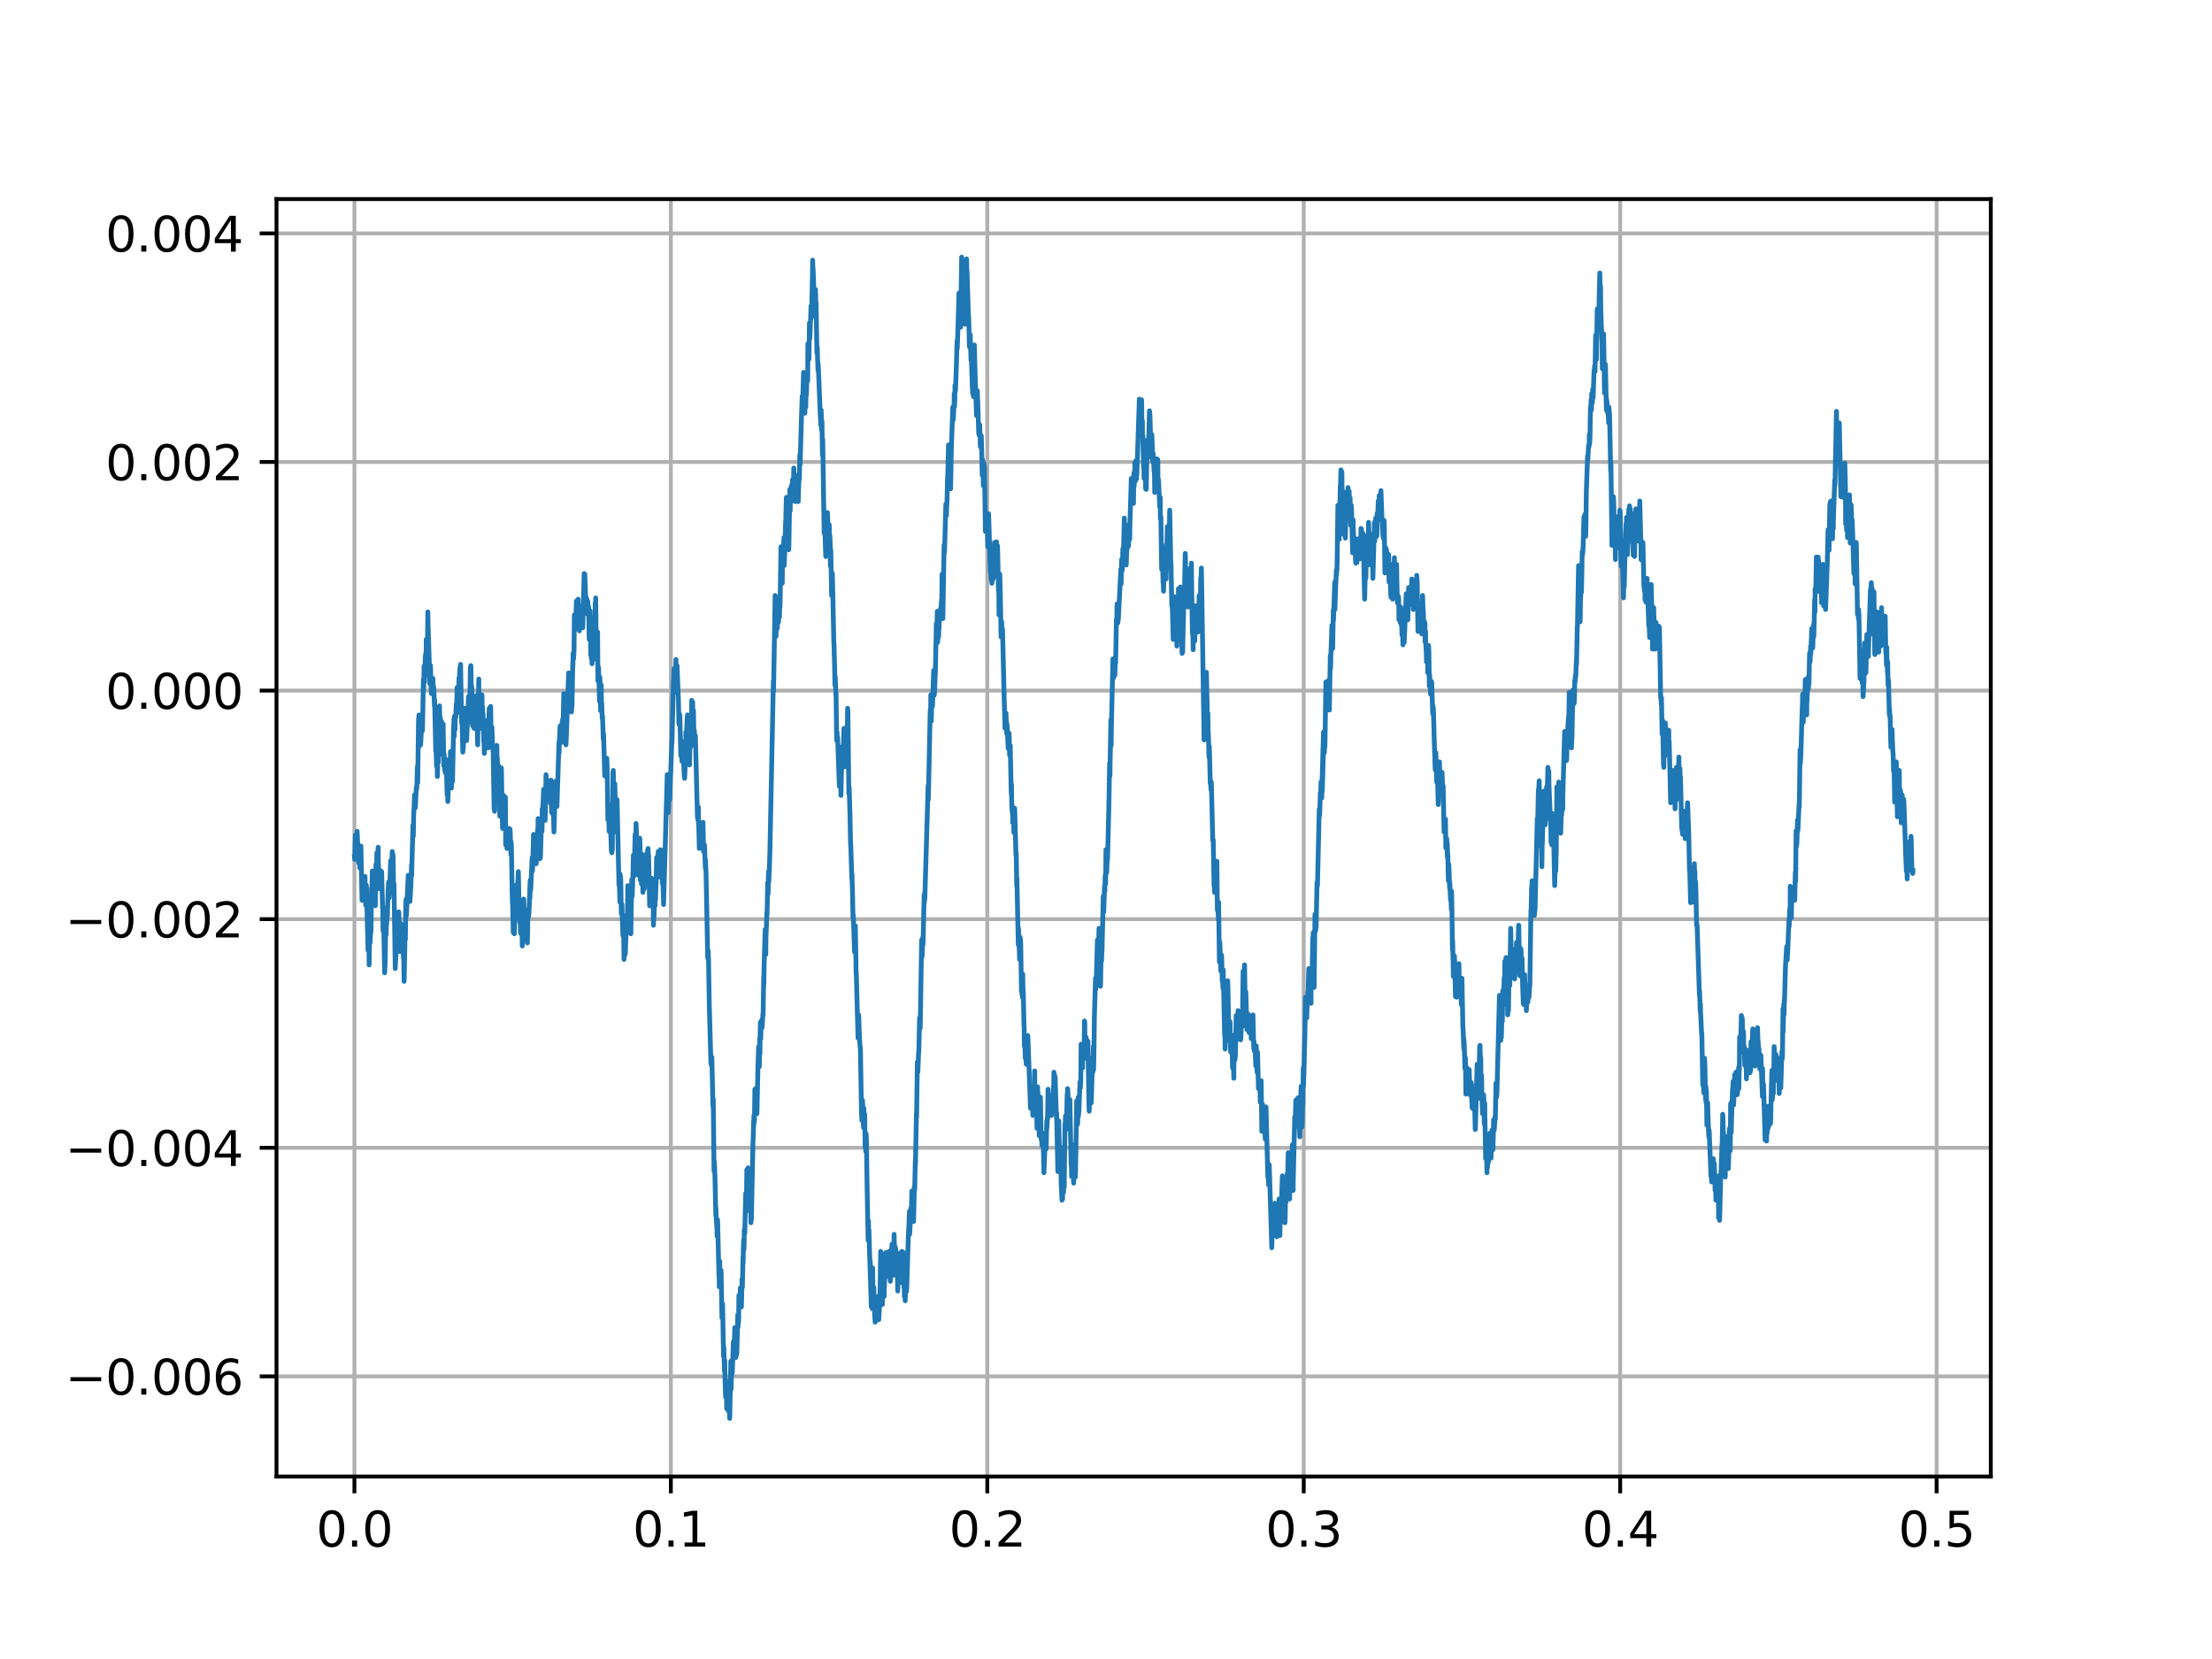 <?xml version="1.0" encoding="utf-8" standalone="no"?>
<!DOCTYPE svg PUBLIC "-//W3C//DTD SVG 1.1//EN"
  "http://www.w3.org/Graphics/SVG/1.1/DTD/svg11.dtd">
<svg height="345.6pt" version="1.1" viewBox="0 0 460.8 345.6" width="460.8pt" xmlns="http://www.w3.org/2000/svg" xmlns:xlink="http://www.w3.org/1999/xlink">
 <defs>
  <style type="text/css">*{stroke-linecap:butt;stroke-linejoin:round;}</style>
 </defs>
 <g id="figure_1">
  <g id="patch_1">
   <path d="M 0 345.6 
L 460.8 345.6 
L 460.8 0 
L 0 0 
z
" style="fill:#ffffff;"/>
  </g>
  <g id="axes_1">
   <g id="patch_2">
    <path d="M 57.6 307.584 
L 414.72 307.584 
L 414.72 41.472 
L 57.6 41.472 
z
" style="fill:#ffffff;"/>
   </g>
   <g id="matplotlib.axis_1">
    <g id="xtick_1">
     <g id="line2d_1">
      <path clip-path="url(#p9ab3e4281f)" d="M 73.833 307.584 
L 73.833 41.472 
" style="fill:none;stroke:#b0b0b0;stroke-linecap:square;stroke-width:0.8;"/>
     </g>
     <g id="line2d_2">
      <defs>
       <path d="M 0 0 
L 0 3.5 
" id="m8a5ce84692" style="stroke:#000000;stroke-width:0.8;"/>
      </defs>
      <g>
       <use style="stroke:#000000;stroke-width:0.8;" x="73.833" xlink:href="#m8a5ce84692" y="307.584"/>
      </g>
     </g>
     <g id="text_1">
      <!-- 0.0 -->
      <g transform="translate(65.881 322.182)scale(0.1 -0.1)">
       <defs>
        <path d="M 2034 4250 
Q 1547 4250 1301 3770 
Q 1056 3291 1056 2328 
Q 1056 1369 1301 889 
Q 1547 409 2034 409 
Q 2525 409 2770 889 
Q 3016 1369 3016 2328 
Q 3016 3291 2770 3770 
Q 2525 4250 2034 4250 
z
M 2034 4750 
Q 2819 4750 3233 4129 
Q 3647 3509 3647 2328 
Q 3647 1150 3233 529 
Q 2819 -91 2034 -91 
Q 1250 -91 836 529 
Q 422 1150 422 2328 
Q 422 3509 836 4129 
Q 1250 4750 2034 4750 
z
" id="DejaVuSans-30" transform="scale(0.016)"/>
        <path d="M 684 794 
L 1344 794 
L 1344 0 
L 684 0 
L 684 794 
z
" id="DejaVuSans-2e" transform="scale(0.016)"/>
       </defs>
       <use xlink:href="#DejaVuSans-30"/>
       <use x="63.623" xlink:href="#DejaVuSans-2e"/>
       <use x="95.41" xlink:href="#DejaVuSans-30"/>
      </g>
     </g>
    </g>
    <g id="xtick_2">
     <g id="line2d_3">
      <path clip-path="url(#p9ab3e4281f)" d="M 139.752 307.584 
L 139.752 41.472 
" style="fill:none;stroke:#b0b0b0;stroke-linecap:square;stroke-width:0.8;"/>
     </g>
     <g id="line2d_4">
      <g>
       <use style="stroke:#000000;stroke-width:0.8;" x="139.752" xlink:href="#m8a5ce84692" y="307.584"/>
      </g>
     </g>
     <g id="text_2">
      <!-- 0.1 -->
      <g transform="translate(131.801 322.182)scale(0.1 -0.1)">
       <defs>
        <path d="M 794 531 
L 1825 531 
L 1825 4091 
L 703 3866 
L 703 4441 
L 1819 4666 
L 2450 4666 
L 2450 531 
L 3481 531 
L 3481 0 
L 794 0 
L 794 531 
z
" id="DejaVuSans-31" transform="scale(0.016)"/>
       </defs>
       <use xlink:href="#DejaVuSans-30"/>
       <use x="63.623" xlink:href="#DejaVuSans-2e"/>
       <use x="95.41" xlink:href="#DejaVuSans-31"/>
      </g>
     </g>
    </g>
    <g id="xtick_3">
     <g id="line2d_5">
      <path clip-path="url(#p9ab3e4281f)" d="M 205.672 307.584 
L 205.672 41.472 
" style="fill:none;stroke:#b0b0b0;stroke-linecap:square;stroke-width:0.8;"/>
     </g>
     <g id="line2d_6">
      <g>
       <use style="stroke:#000000;stroke-width:0.8;" x="205.672" xlink:href="#m8a5ce84692" y="307.584"/>
      </g>
     </g>
     <g id="text_3">
      <!-- 0.2 -->
      <g transform="translate(197.721 322.182)scale(0.1 -0.1)">
       <defs>
        <path d="M 1228 531 
L 3431 531 
L 3431 0 
L 469 0 
L 469 531 
Q 828 903 1448 1529 
Q 2069 2156 2228 2338 
Q 2531 2678 2651 2914 
Q 2772 3150 2772 3378 
Q 2772 3750 2511 3984 
Q 2250 4219 1831 4219 
Q 1534 4219 1204 4116 
Q 875 4013 500 3803 
L 500 4441 
Q 881 4594 1212 4672 
Q 1544 4750 1819 4750 
Q 2544 4750 2975 4387 
Q 3406 4025 3406 3419 
Q 3406 3131 3298 2873 
Q 3191 2616 2906 2266 
Q 2828 2175 2409 1742 
Q 1991 1309 1228 531 
z
" id="DejaVuSans-32" transform="scale(0.016)"/>
       </defs>
       <use xlink:href="#DejaVuSans-30"/>
       <use x="63.623" xlink:href="#DejaVuSans-2e"/>
       <use x="95.41" xlink:href="#DejaVuSans-32"/>
      </g>
     </g>
    </g>
    <g id="xtick_4">
     <g id="line2d_7">
      <path clip-path="url(#p9ab3e4281f)" d="M 271.592 307.584 
L 271.592 41.472 
" style="fill:none;stroke:#b0b0b0;stroke-linecap:square;stroke-width:0.8;"/>
     </g>
     <g id="line2d_8">
      <g>
       <use style="stroke:#000000;stroke-width:0.8;" x="271.592" xlink:href="#m8a5ce84692" y="307.584"/>
      </g>
     </g>
     <g id="text_4">
      <!-- 0.3 -->
      <g transform="translate(263.64 322.182)scale(0.1 -0.1)">
       <defs>
        <path d="M 2597 2516 
Q 3050 2419 3304 2112 
Q 3559 1806 3559 1356 
Q 3559 666 3084 287 
Q 2609 -91 1734 -91 
Q 1441 -91 1130 -33 
Q 819 25 488 141 
L 488 750 
Q 750 597 1062 519 
Q 1375 441 1716 441 
Q 2309 441 2620 675 
Q 2931 909 2931 1356 
Q 2931 1769 2642 2001 
Q 2353 2234 1838 2234 
L 1294 2234 
L 1294 2753 
L 1863 2753 
Q 2328 2753 2575 2939 
Q 2822 3125 2822 3475 
Q 2822 3834 2567 4026 
Q 2313 4219 1838 4219 
Q 1578 4219 1281 4162 
Q 984 4106 628 3988 
L 628 4550 
Q 988 4650 1302 4700 
Q 1616 4750 1894 4750 
Q 2613 4750 3031 4423 
Q 3450 4097 3450 3541 
Q 3450 3153 3228 2886 
Q 3006 2619 2597 2516 
z
" id="DejaVuSans-33" transform="scale(0.016)"/>
       </defs>
       <use xlink:href="#DejaVuSans-30"/>
       <use x="63.623" xlink:href="#DejaVuSans-2e"/>
       <use x="95.41" xlink:href="#DejaVuSans-33"/>
      </g>
     </g>
    </g>
    <g id="xtick_5">
     <g id="line2d_9">
      <path clip-path="url(#p9ab3e4281f)" d="M 337.512 307.584 
L 337.512 41.472 
" style="fill:none;stroke:#b0b0b0;stroke-linecap:square;stroke-width:0.8;"/>
     </g>
     <g id="line2d_10">
      <g>
       <use style="stroke:#000000;stroke-width:0.8;" x="337.512" xlink:href="#m8a5ce84692" y="307.584"/>
      </g>
     </g>
     <g id="text_5">
      <!-- 0.4 -->
      <g transform="translate(329.56 322.182)scale(0.1 -0.1)">
       <defs>
        <path d="M 2419 4116 
L 825 1625 
L 2419 1625 
L 2419 4116 
z
M 2253 4666 
L 3047 4666 
L 3047 1625 
L 3713 1625 
L 3713 1100 
L 3047 1100 
L 3047 0 
L 2419 0 
L 2419 1100 
L 313 1100 
L 313 1709 
L 2253 4666 
z
" id="DejaVuSans-34" transform="scale(0.016)"/>
       </defs>
       <use xlink:href="#DejaVuSans-30"/>
       <use x="63.623" xlink:href="#DejaVuSans-2e"/>
       <use x="95.41" xlink:href="#DejaVuSans-34"/>
      </g>
     </g>
    </g>
    <g id="xtick_6">
     <g id="line2d_11">
      <path clip-path="url(#p9ab3e4281f)" d="M 403.431 307.584 
L 403.431 41.472 
" style="fill:none;stroke:#b0b0b0;stroke-linecap:square;stroke-width:0.8;"/>
     </g>
     <g id="line2d_12">
      <g>
       <use style="stroke:#000000;stroke-width:0.8;" x="403.431" xlink:href="#m8a5ce84692" y="307.584"/>
      </g>
     </g>
     <g id="text_6">
      <!-- 0.5 -->
      <g transform="translate(395.48 322.182)scale(0.1 -0.1)">
       <defs>
        <path d="M 691 4666 
L 3169 4666 
L 3169 4134 
L 1269 4134 
L 1269 2991 
Q 1406 3038 1543 3061 
Q 1681 3084 1819 3084 
Q 2600 3084 3056 2656 
Q 3513 2228 3513 1497 
Q 3513 744 3044 326 
Q 2575 -91 1722 -91 
Q 1428 -91 1123 -41 
Q 819 9 494 109 
L 494 744 
Q 775 591 1075 516 
Q 1375 441 1709 441 
Q 2250 441 2565 725 
Q 2881 1009 2881 1497 
Q 2881 1984 2565 2268 
Q 2250 2553 1709 2553 
Q 1456 2553 1204 2497 
Q 953 2441 691 2322 
L 691 4666 
z
" id="DejaVuSans-35" transform="scale(0.016)"/>
       </defs>
       <use xlink:href="#DejaVuSans-30"/>
       <use x="63.623" xlink:href="#DejaVuSans-2e"/>
       <use x="95.41" xlink:href="#DejaVuSans-35"/>
      </g>
     </g>
    </g>
   </g>
   <g id="matplotlib.axis_2">
    <g id="ytick_1">
     <g id="line2d_13">
      <path clip-path="url(#p9ab3e4281f)" d="M 57.6 286.726 
L 414.72 286.726 
" style="fill:none;stroke:#b0b0b0;stroke-linecap:square;stroke-width:0.8;"/>
     </g>
     <g id="line2d_14">
      <defs>
       <path d="M 0 0 
L -3.5 0 
" id="mabfd347f83" style="stroke:#000000;stroke-width:0.8;"/>
      </defs>
      <g>
       <use style="stroke:#000000;stroke-width:0.8;" x="57.6" xlink:href="#mabfd347f83" y="286.726"/>
      </g>
     </g>
     <g id="text_7">
      <!-- −0.006 -->
      <g transform="translate(13.592 290.525)scale(0.1 -0.1)">
       <defs>
        <path d="M 678 2272 
L 4684 2272 
L 4684 1741 
L 678 1741 
L 678 2272 
z
" id="DejaVuSans-2212" transform="scale(0.016)"/>
        <path d="M 2113 2584 
Q 1688 2584 1439 2293 
Q 1191 2003 1191 1497 
Q 1191 994 1439 701 
Q 1688 409 2113 409 
Q 2538 409 2786 701 
Q 3034 994 3034 1497 
Q 3034 2003 2786 2293 
Q 2538 2584 2113 2584 
z
M 3366 4563 
L 3366 3988 
Q 3128 4100 2886 4159 
Q 2644 4219 2406 4219 
Q 1781 4219 1451 3797 
Q 1122 3375 1075 2522 
Q 1259 2794 1537 2939 
Q 1816 3084 2150 3084 
Q 2853 3084 3261 2657 
Q 3669 2231 3669 1497 
Q 3669 778 3244 343 
Q 2819 -91 2113 -91 
Q 1303 -91 875 529 
Q 447 1150 447 2328 
Q 447 3434 972 4092 
Q 1497 4750 2381 4750 
Q 2619 4750 2861 4703 
Q 3103 4656 3366 4563 
z
" id="DejaVuSans-36" transform="scale(0.016)"/>
       </defs>
       <use xlink:href="#DejaVuSans-2212"/>
       <use x="83.789" xlink:href="#DejaVuSans-30"/>
       <use x="147.412" xlink:href="#DejaVuSans-2e"/>
       <use x="179.199" xlink:href="#DejaVuSans-30"/>
       <use x="242.822" xlink:href="#DejaVuSans-30"/>
       <use x="306.445" xlink:href="#DejaVuSans-36"/>
      </g>
     </g>
    </g>
    <g id="ytick_2">
     <g id="line2d_15">
      <path clip-path="url(#p9ab3e4281f)" d="M 57.6 239.103 
L 414.72 239.103 
" style="fill:none;stroke:#b0b0b0;stroke-linecap:square;stroke-width:0.8;"/>
     </g>
     <g id="line2d_16">
      <g>
       <use style="stroke:#000000;stroke-width:0.8;" x="57.6" xlink:href="#mabfd347f83" y="239.103"/>
      </g>
     </g>
     <g id="text_8">
      <!-- −0.004 -->
      <g transform="translate(13.592 242.903)scale(0.1 -0.1)">
       <use xlink:href="#DejaVuSans-2212"/>
       <use x="83.789" xlink:href="#DejaVuSans-30"/>
       <use x="147.412" xlink:href="#DejaVuSans-2e"/>
       <use x="179.199" xlink:href="#DejaVuSans-30"/>
       <use x="242.822" xlink:href="#DejaVuSans-30"/>
       <use x="306.445" xlink:href="#DejaVuSans-34"/>
      </g>
     </g>
    </g>
    <g id="ytick_3">
     <g id="line2d_17">
      <path clip-path="url(#p9ab3e4281f)" d="M 57.6 191.481 
L 414.72 191.481 
" style="fill:none;stroke:#b0b0b0;stroke-linecap:square;stroke-width:0.8;"/>
     </g>
     <g id="line2d_18">
      <g>
       <use style="stroke:#000000;stroke-width:0.8;" x="57.6" xlink:href="#mabfd347f83" y="191.481"/>
      </g>
     </g>
     <g id="text_9">
      <!-- −0.002 -->
      <g transform="translate(13.592 195.281)scale(0.1 -0.1)">
       <use xlink:href="#DejaVuSans-2212"/>
       <use x="83.789" xlink:href="#DejaVuSans-30"/>
       <use x="147.412" xlink:href="#DejaVuSans-2e"/>
       <use x="179.199" xlink:href="#DejaVuSans-30"/>
       <use x="242.822" xlink:href="#DejaVuSans-30"/>
       <use x="306.445" xlink:href="#DejaVuSans-32"/>
      </g>
     </g>
    </g>
    <g id="ytick_4">
     <g id="line2d_19">
      <path clip-path="url(#p9ab3e4281f)" d="M 57.6 143.859 
L 414.72 143.859 
" style="fill:none;stroke:#b0b0b0;stroke-linecap:square;stroke-width:0.8;"/>
     </g>
     <g id="line2d_20">
      <g>
       <use style="stroke:#000000;stroke-width:0.8;" x="57.6" xlink:href="#mabfd347f83" y="143.859"/>
      </g>
     </g>
     <g id="text_10">
      <!-- 0.000 -->
      <g transform="translate(21.972 147.659)scale(0.1 -0.1)">
       <use xlink:href="#DejaVuSans-30"/>
       <use x="63.623" xlink:href="#DejaVuSans-2e"/>
       <use x="95.41" xlink:href="#DejaVuSans-30"/>
       <use x="159.033" xlink:href="#DejaVuSans-30"/>
       <use x="222.656" xlink:href="#DejaVuSans-30"/>
      </g>
     </g>
    </g>
    <g id="ytick_5">
     <g id="line2d_21">
      <path clip-path="url(#p9ab3e4281f)" d="M 57.6 96.237 
L 414.72 96.237 
" style="fill:none;stroke:#b0b0b0;stroke-linecap:square;stroke-width:0.8;"/>
     </g>
     <g id="line2d_22">
      <g>
       <use style="stroke:#000000;stroke-width:0.8;" x="57.6" xlink:href="#mabfd347f83" y="96.237"/>
      </g>
     </g>
     <g id="text_11">
      <!-- 0.002 -->
      <g transform="translate(21.972 100.037)scale(0.1 -0.1)">
       <use xlink:href="#DejaVuSans-30"/>
       <use x="63.623" xlink:href="#DejaVuSans-2e"/>
       <use x="95.41" xlink:href="#DejaVuSans-30"/>
       <use x="159.033" xlink:href="#DejaVuSans-30"/>
       <use x="222.656" xlink:href="#DejaVuSans-32"/>
      </g>
     </g>
    </g>
    <g id="ytick_6">
     <g id="line2d_23">
      <path clip-path="url(#p9ab3e4281f)" d="M 57.6 48.615 
L 414.72 48.615 
" style="fill:none;stroke:#b0b0b0;stroke-linecap:square;stroke-width:0.8;"/>
     </g>
     <g id="line2d_24">
      <g>
       <use style="stroke:#000000;stroke-width:0.8;" x="57.6" xlink:href="#mabfd347f83" y="48.615"/>
      </g>
     </g>
     <g id="text_12">
      <!-- 0.004 -->
      <g transform="translate(21.972 52.415)scale(0.1 -0.1)">
       <use xlink:href="#DejaVuSans-30"/>
       <use x="63.623" xlink:href="#DejaVuSans-2e"/>
       <use x="95.41" xlink:href="#DejaVuSans-30"/>
       <use x="159.033" xlink:href="#DejaVuSans-30"/>
       <use x="222.656" xlink:href="#DejaVuSans-34"/>
      </g>
     </g>
    </g>
   </g>
   <g id="line2d_25">
    <path clip-path="url(#p9ab3e4281f)" d="M 73.833 178.401 
L 73.899 179.036 
L 74.03 173.957 
L 74.063 174.211 
L 74.228 177.893 
L 74.393 173.195 
L 74.558 176.623 
L 74.624 176.496 
L 74.723 179.798 
L 74.854 176.623 
L 74.92 178.909 
L 74.953 180.814 
L 75.052 180.179 
L 75.184 176.242 
L 75.415 187.545 
L 75.481 185.386 
L 75.514 183.608 
L 75.613 184.243 
L 75.678 185.767 
L 75.711 184.751 
L 75.744 183.481 
L 75.81 184.751 
L 75.843 185.005 
L 75.876 183.608 
L 75.909 184.624 
L 75.942 186.783 
L 76.008 184.878 
L 76.041 182.592 
L 76.074 185.386 
L 76.173 188.561 
L 76.206 186.275 
L 76.305 184.37 
L 76.338 184.878 
L 76.667 197.958 
L 76.799 194.021 
L 76.733 198.085 
L 76.832 194.402 
L 76.898 201.006 
L 76.964 197.069 
L 76.997 194.148 
L 77.063 194.91 
L 77.129 196.307 
L 77.195 193.132 
L 77.261 194.275 
L 77.294 193.513 
L 77.392 185.005 
L 77.458 187.545 
L 77.557 181.449 
L 77.656 182.592 
L 77.689 184.624 
L 77.722 182.211 
L 77.755 181.576 
L 77.821 184.624 
L 77.854 183.481 
L 77.887 181.957 
L 77.953 183.862 
L 78.183 188.688 
L 78.315 180.052 
L 78.348 182.846 
L 78.414 180.433 
L 78.447 180.941 
L 78.513 177.639 
L 78.546 180.56 
L 78.579 180.814 
L 78.678 178.528 
L 78.711 180.433 
L 78.744 177.893 
L 78.777 176.496 
L 78.81 179.544 
L 78.843 180.306 
L 78.942 185.132 
L 78.974 184.497 
L 79.007 184.624 
L 79.04 182.338 
L 79.106 182.719 
L 79.139 183.862 
L 79.172 181.703 
L 79.205 181.322 
L 79.37 184.751 
L 79.502 181.576 
L 79.7 189.196 
L 79.733 188.688 
L 79.798 193.894 
L 79.864 192.878 
L 79.897 190.846 
L 79.93 192.243 
L 80.128 202.657 
L 80.227 200.752 
L 80.359 192.497 
L 80.392 193.64 
L 80.458 194.656 
L 80.491 191.227 
L 80.524 192.624 
L 80.557 192.243 
L 80.622 189.577 
L 80.655 190.339 
L 80.688 190.973 
L 80.721 189.704 
L 80.853 185.64 
L 80.952 183.735 
L 81.051 187.037 
L 81.084 186.402 
L 81.15 183.735 
L 81.216 184.37 
L 81.282 182.084 
L 81.381 179.29 
L 81.413 179.798 
L 81.512 179.544 
L 81.545 181.322 
L 81.71 177.385 
L 81.809 180.433 
L 81.875 178.02 
L 81.908 179.671 
L 82.007 186.148 
L 82.04 184.624 
L 82.073 184.116 
L 82.336 201.768 
L 82.369 200.752 
L 82.534 198.212 
L 82.666 193.513 
L 82.798 197.196 
L 82.963 190.973 
L 82.996 192.116 
L 83.029 190.719 
L 83.061 189.958 
L 83.094 190.212 
L 83.259 197.323 
L 83.292 194.021 
L 83.325 198.212 
L 83.358 196.307 
L 83.391 196.307 
L 83.457 196.434 
L 83.49 192.37 
L 83.556 193.132 
L 83.721 197.831 
L 83.82 194.783 
L 83.853 195.672 
L 83.951 196.815 
L 84.05 199.609 
L 84.083 197.577 
L 84.116 200.244 
L 84.182 204.435 
L 84.215 202.911 
L 84.38 194.783 
L 84.413 194.91 
L 84.446 195.672 
L 84.545 187.799 
L 84.578 188.434 
L 84.611 187.291 
L 84.677 190.719 
L 84.709 189.577 
L 85.039 182.338 
L 85.204 186.148 
L 85.237 183.989 
L 85.303 185.132 
L 85.402 187.799 
L 85.435 187.164 
L 85.566 184.878 
L 85.599 184.37 
L 85.731 180.179 
L 85.764 182.338 
L 85.797 180.433 
L 86.028 171.925 
L 86.061 172.56 
L 86.094 174.211 
L 86.193 169.004 
L 86.226 169.131 
L 86.357 165.575 
L 86.423 166.845 
L 86.522 168.242 
L 86.72 164.051 
L 86.753 163.924 
L 86.819 164.305 
L 86.951 159.733 
L 87.017 163.035 
L 87.181 150.082 
L 87.28 148.939 
L 87.346 150.463 
L 87.379 155.416 
L 87.445 150.336 
L 87.511 149.32 
L 87.61 155.162 
L 87.676 154.273 
L 87.907 149.447 
L 88.005 152.241 
L 88.203 141.574 
L 88.236 143.732 
L 88.302 141.955 
L 88.335 138.78 
L 88.401 139.161 
L 88.434 142.082 
L 88.5 140.558 
L 88.599 136.748 
L 88.632 137.637 
L 88.665 136.24 
L 88.698 139.161 
L 88.731 139.415 
L 88.796 133.192 
L 88.862 136.24 
L 88.895 137.891 
L 88.994 132.938 
L 89.027 135.224 
L 89.06 133.573 
L 89.126 127.477 
L 89.159 129.636 
L 89.324 134.716 
L 89.555 142.462 
L 89.686 138.653 
L 89.818 143.478 
L 89.884 144.494 
L 89.95 143.859 
L 89.983 142.716 
L 90.082 143.097 
L 90.115 143.859 
L 90.181 141.32 
L 90.214 142.335 
L 90.313 144.748 
L 90.346 143.097 
L 90.379 143.605 
L 90.51 147.161 
L 90.543 145.764 
L 90.576 147.669 
L 90.774 156.432 
L 90.807 155.035 
L 90.84 155.924 
L 90.939 159.606 
L 90.972 158.844 
L 91.038 155.67 
L 91.104 161.765 
L 91.137 161.511 
L 91.17 158.337 
L 91.268 158.59 
L 91.301 158.844 
L 91.499 148.177 
L 91.565 147.034 
L 91.598 151.225 
L 91.664 150.717 
L 91.697 149.32 
L 91.829 153.765 
L 91.961 150.209 
L 92.125 157.194 
L 92.323 150.844 
L 92.356 153.638 
L 92.455 159.479 
L 92.488 158.21 
L 92.521 157.067 
L 92.554 158.717 
L 92.653 160.495 
L 92.686 159.86 
L 92.719 158.971 
L 92.752 159.479 
L 92.785 161.003 
L 92.818 158.717 
L 92.851 159.733 
L 92.949 158.21 
L 93.147 165.575 
L 93.213 164.432 
L 93.246 164.178 
L 93.279 166.972 
L 93.345 165.829 
L 93.411 162.146 
L 93.477 163.67 
L 93.642 160.368 
L 93.675 160.495 
L 93.74 162.654 
L 93.773 160.876 
L 93.839 156.559 
L 93.872 159.987 
L 93.938 161.511 
L 93.971 161.257 
L 94.004 160.749 
L 94.037 164.178 
L 94.103 162.146 
L 94.169 160.368 
L 94.235 162.908 
L 94.268 162.654 
L 94.499 151.098 
L 94.532 151.733 
L 94.564 149.828 
L 94.597 150.59 
L 94.63 153.384 
L 94.663 149.193 
L 94.696 149.828 
L 94.795 151.987 
L 94.828 149.066 
L 94.927 149.447 
L 95.059 146.653 
L 95.092 148.304 
L 95.125 147.796 
L 95.224 143.224 
L 95.257 143.859 
L 95.29 143.859 
L 95.388 148.431 
L 95.421 147.161 
L 95.619 141.193 
L 95.487 147.415 
L 95.652 141.32 
L 95.685 141.32 
L 95.85 138.907 
L 95.916 139.415 
L 95.949 138.399 
L 96.147 150.463 
L 96.212 148.431 
L 96.41 156.686 
L 96.509 155.797 
L 96.674 151.479 
L 96.707 152.876 
L 96.74 150.717 
L 96.872 147.542 
L 96.905 147.923 
L 96.971 151.987 
L 97.036 150.336 
L 97.069 149.828 
L 97.201 154.273 
L 97.234 153.511 
L 97.3 152.114 
L 97.432 149.447 
L 97.465 150.209 
L 97.498 148.431 
L 97.597 145.129 
L 97.63 146.907 
L 97.762 150.463 
L 97.795 149.955 
L 97.992 139.034 
L 98.025 138.907 
L 98.091 138.653 
L 98.19 143.605 
L 98.256 142.97 
L 98.289 143.351 
L 98.454 151.225 
L 98.553 149.066 
L 98.651 148.558 
L 98.684 148.812 
L 98.75 151.733 
L 98.816 150.717 
L 98.981 148.05 
L 99.014 148.558 
L 99.047 150.844 
L 99.113 149.701 
L 99.278 144.875 
L 99.508 155.162 
L 99.541 153.384 
L 99.739 141.447 
L 99.772 146.653 
L 99.871 146.018 
L 99.904 146.653 
L 99.937 146.272 
L 99.97 145.129 
L 100.036 146.526 
L 100.168 150.463 
L 100.201 148.685 
L 100.234 150.336 
L 100.299 151.733 
L 100.332 150.336 
L 100.365 149.828 
L 100.398 144.748 
L 100.464 148.304 
L 100.497 147.161 
L 100.53 148.812 
L 100.596 149.447 
L 100.629 148.685 
L 100.662 150.209 
L 100.794 154.654 
L 100.827 154.146 
L 100.893 156.94 
L 100.926 153.765 
L 100.992 150.082 
L 101.058 151.479 
L 101.156 153.384 
L 101.123 150.971 
L 101.189 152.876 
L 101.222 151.987 
L 101.288 152.876 
L 101.354 154.273 
L 101.42 153.892 
L 101.453 154.019 
L 101.486 153.892 
L 101.519 155.797 
L 101.585 155.035 
L 101.618 152.368 
L 101.684 155.797 
L 101.717 153.13 
L 101.915 147.542 
L 102.013 150.59 
L 102.046 149.574 
L 102.112 150.59 
L 102.145 150.082 
L 102.178 149.574 
L 102.211 147.161 
L 102.244 149.32 
L 102.277 153.257 
L 102.376 152.749 
L 102.475 151.479 
L 102.64 156.051 
L 102.673 155.924 
L 102.739 156.94 
L 102.936 168.496 
L 102.969 168.242 
L 103.002 166.972 
L 103.035 169.004 
L 103.068 168.75 
L 103.233 158.971 
L 103.266 159.479 
L 103.299 158.337 
L 103.365 155.543 
L 103.398 155.797 
L 103.497 155.289 
L 103.53 157.829 
L 103.595 157.829 
L 103.826 162.781 
L 103.859 159.479 
L 103.925 162.4 
L 103.958 162.4 
L 103.991 161.511 
L 104.024 163.289 
L 104.123 170.02 
L 104.222 167.988 
L 104.288 164.94 
L 104.321 165.829 
L 104.452 159.987 
L 104.683 172.56 
L 104.716 171.798 
L 104.914 165.702 
L 105.013 166.718 
L 105.046 166.083 
L 105.112 166.337 
L 105.145 168.242 
L 105.211 167.099 
L 105.243 167.099 
L 105.276 166.083 
L 105.309 168.242 
L 105.342 175.988 
L 105.408 174.338 
L 105.441 172.56 
L 105.474 173.068 
L 105.606 176.75 
L 105.738 172.814 
L 105.771 175.353 
L 105.837 173.322 
L 105.903 174.972 
L 105.936 174.338 
L 106.035 172.56 
L 106.166 176.115 
L 106.199 175.607 
L 106.232 172.687 
L 106.298 173.449 
L 106.43 178.02 
L 106.463 175.353 
L 106.529 176.242 
L 106.727 187.926 
L 106.76 187.164 
L 106.924 194.275 
L 106.957 192.37 
L 106.99 193.259 
L 107.023 191.481 
L 107.056 193.132 
L 107.089 191.227 
L 107.122 192.37 
L 107.155 194.529 
L 107.221 191.989 
L 107.485 186.148 
L 107.518 187.291 
L 107.551 186.656 
L 107.65 184.243 
L 107.748 187.799 
L 107.781 186.275 
L 107.814 186.148 
L 107.946 182.211 
L 107.979 181.576 
L 108.012 182.846 
L 108.177 191.481 
L 108.21 190.212 
L 108.276 192.116 
L 108.342 191.1 
L 108.375 190.466 
L 108.441 194.402 
L 108.506 191.862 
L 108.539 191.862 
L 108.605 187.545 
L 108.671 188.942 
L 108.803 197.069 
L 108.869 194.783 
L 109.034 190.593 
L 109.1 187.291 
L 109.166 189.196 
L 109.298 192.37 
L 109.33 190.846 
L 109.363 192.116 
L 109.462 194.656 
L 109.495 191.1 
L 109.594 191.354 
L 109.693 189.577 
L 109.858 196.434 
L 109.924 193.894 
L 109.957 189.958 
L 110.056 190.466 
L 110.122 190.973 
L 110.154 190.339 
L 110.187 190.339 
L 110.319 186.91 
L 110.451 183.354 
L 110.385 187.164 
L 110.484 183.989 
L 110.517 185.513 
L 110.583 184.878 
L 110.847 178.655 
L 110.88 179.798 
L 110.913 181.449 
L 110.978 180.306 
L 111.143 173.83 
L 111.275 177.766 
L 111.341 177.385 
L 111.374 176.75 
L 111.407 177.512 
L 111.44 177.131 
L 111.473 179.29 
L 111.506 177.512 
L 111.539 175.861 
L 111.605 176.75 
L 111.704 179.925 
L 111.77 178.401 
L 112 172.814 
L 112.033 173.957 
L 112.066 172.687 
L 112.099 170.528 
L 112.165 170.655 
L 112.198 171.544 
L 112.231 170.782 
L 112.264 176.75 
L 112.363 175.607 
L 112.396 175.861 
L 112.429 178.909 
L 112.528 178.02 
L 112.561 178.782 
L 112.594 178.147 
L 112.758 172.687 
L 112.791 171.417 
L 112.857 172.941 
L 112.89 173.195 
L 112.923 172.56 
L 112.956 168.496 
L 113.055 168.75 
L 113.253 164.432 
L 113.319 166.591 
L 113.385 165.448 
L 113.418 164.686 
L 113.45 165.829 
L 113.549 170.909 
L 113.582 170.401 
L 113.747 161.384 
L 114.011 164.94 
L 114.044 166.21 
L 114.077 164.305 
L 114.11 164.305 
L 114.143 162.908 
L 114.176 164.432 
L 114.242 163.416 
L 114.274 165.575 
L 114.34 162.654 
L 114.406 163.162 
L 114.505 166.591 
L 114.538 166.337 
L 114.571 166.337 
L 114.604 165.829 
L 114.637 165.956 
L 114.67 167.353 
L 114.703 166.972 
L 114.802 162.527 
L 114.835 165.321 
L 114.868 165.829 
L 114.901 169.258 
L 114.967 166.718 
L 115.033 167.988 
L 115.066 165.448 
L 115.131 168.75 
L 115.164 169.639 
L 115.197 167.607 
L 115.23 165.829 
L 115.263 167.861 
L 115.395 173.322 
L 115.593 166.845 
L 115.692 162.781 
L 115.758 163.543 
L 115.791 165.702 
L 115.889 165.321 
L 115.922 164.813 
L 115.955 165.448 
L 116.021 167.988 
L 116.054 166.972 
L 116.45 154.527 
L 116.483 156.813 
L 116.516 154.654 
L 116.681 151.225 
L 116.713 154.146 
L 116.812 153.13 
L 116.845 152.749 
L 116.878 154.4 
L 116.944 153.384 
L 117.01 152.368 
L 117.043 154.654 
L 117.076 151.733 
L 117.109 150.336 
L 117.142 151.225 
L 117.175 153.511 
L 117.208 149.828 
L 117.241 150.336 
L 117.274 153.003 
L 117.34 149.447 
L 117.439 144.494 
L 117.472 146.78 
L 117.537 145.002 
L 117.57 145.637 
L 117.735 151.352 
L 117.768 150.717 
L 117.801 150.209 
L 117.834 151.098 
L 117.9 155.162 
L 117.966 153.765 
L 118.46 140.177 
L 118.592 145.764 
L 118.625 145.51 
L 118.658 145.129 
L 118.724 146.399 
L 118.856 140.812 
L 118.889 142.97 
L 119.054 148.304 
L 119.12 146.907 
L 119.153 147.161 
L 119.317 138.145 
L 119.35 138.78 
L 119.383 136.113 
L 119.449 136.24 
L 119.482 137.256 
L 119.548 136.113 
L 119.581 135.351 
L 119.647 128.112 
L 119.713 131.287 
L 119.746 131.16 
L 119.845 128.112 
L 119.878 129.509 
L 119.911 130.144 
L 120.075 125.192 
L 120.207 127.35 
L 120.24 125.573 
L 120.273 127.35 
L 120.306 128.366 
L 120.438 124.811 
L 120.537 129.509 
L 120.603 128.366 
L 120.702 131.414 
L 120.735 128.239 
L 120.833 129.382 
L 120.998 126.334 
L 121.031 126.588 
L 121.163 129.509 
L 121.229 126.969 
L 121.295 128.366 
L 121.328 128.239 
L 121.361 128.366 
L 121.394 130.779 
L 121.46 128.239 
L 121.69 119.477 
L 121.756 122.017 
L 121.789 121.255 
L 121.822 119.604 
L 121.888 121.509 
L 122.053 125.827 
L 122.086 125.7 
L 122.119 124.43 
L 122.152 126.461 
L 122.185 125.954 
L 122.251 124.811 
L 122.317 127.858 
L 122.35 126.081 
L 122.416 126.334 
L 122.449 125.319 
L 122.481 126.715 
L 122.547 127.731 
L 122.613 126.334 
L 122.745 133.192 
L 122.778 131.541 
L 122.91 127.223 
L 122.943 129.001 
L 123.075 136.494 
L 123.108 136.24 
L 123.141 133.827 
L 123.174 136.621 
L 123.207 137.256 
L 123.24 134.97 
L 123.305 136.621 
L 123.338 138.272 
L 123.371 137.51 
L 123.536 128.747 
L 123.602 134.716 
L 123.635 130.906 
L 123.668 130.906 
L 123.701 130.271 
L 123.734 130.779 
L 123.8 134.335 
L 123.866 133.827 
L 123.998 125.573 
L 124.064 125.954 
L 124.097 124.557 
L 124.228 136.113 
L 124.261 134.081 
L 124.294 134.081 
L 124.36 137.51 
L 124.393 135.732 
L 124.492 131.668 
L 124.558 141.828 
L 124.624 140.558 
L 124.69 139.034 
L 124.888 146.018 
L 124.92 146.145 
L 124.953 141.066 
L 125.019 142.462 
L 125.118 148.05 
L 125.184 145.51 
L 125.25 142.716 
L 125.283 146.145 
L 125.349 146.399 
L 125.448 149.574 
L 125.481 149.066 
L 125.514 149.193 
L 125.679 154.019 
L 125.712 152.749 
L 125.744 153.257 
L 125.909 159.225 
L 125.975 161.638 
L 126.041 160.876 
L 126.074 161.384 
L 126.107 158.083 
L 126.206 158.59 
L 126.239 158.59 
L 126.272 159.86 
L 126.338 159.225 
L 126.404 157.956 
L 126.437 158.844 
L 126.47 159.479 
L 126.634 170.782 
L 126.667 168.115 
L 126.7 167.48 
L 126.733 167.988 
L 126.898 173.195 
L 126.931 170.655 
L 127.03 170.909 
L 127.195 173.703 
L 127.228 173.449 
L 127.36 177.258 
L 127.392 176.75 
L 127.458 177.639 
L 127.491 177.385 
L 127.524 176.496 
L 127.557 177.004 
L 127.689 160.876 
L 127.722 162.4 
L 127.755 160.495 
L 127.788 162.019 
L 127.986 168.877 
L 128.085 163.289 
L 128.118 165.067 
L 128.282 169.893 
L 128.348 173.322 
L 128.381 172.687 
L 128.513 166.591 
L 128.546 166.591 
L 128.942 184.37 
L 128.975 181.957 
L 129.04 184.497 
L 129.139 187.926 
L 129.172 182.084 
L 129.271 182.846 
L 129.304 182.973 
L 129.436 190.339 
L 129.535 189.958 
L 129.568 188.434 
L 129.601 190.212 
L 129.766 194.91 
L 129.864 190.719 
L 129.996 199.863 
L 130.029 198.085 
L 130.062 197.323 
L 130.095 197.577 
L 130.161 198.974 
L 130.194 198.593 
L 130.26 198.72 
L 130.491 192.624 
L 130.524 192.751 
L 130.59 192.37 
L 130.656 194.275 
L 130.787 184.497 
L 130.82 189.45 
L 130.853 188.942 
L 130.886 189.196 
L 130.985 189.958 
L 131.018 187.672 
L 131.051 190.846 
L 131.084 189.323 
L 131.117 191.608 
L 131.15 188.18 
L 131.183 186.783 
L 131.216 188.053 
L 131.414 194.529 
L 131.611 183.227 
L 131.677 186.783 
L 131.71 186.275 
L 131.875 181.449 
L 131.941 178.147 
L 131.974 179.798 
L 132.073 182.465 
L 132.139 181.195 
L 132.304 173.83 
L 132.336 174.972 
L 132.369 175.353 
L 132.402 174.465 
L 132.435 174.084 
L 132.468 174.211 
L 132.501 171.544 
L 132.567 173.068 
L 132.699 182.084 
L 132.732 180.687 
L 132.765 180.687 
L 132.831 180.814 
L 132.897 179.417 
L 132.93 179.163 
L 132.996 182.338 
L 133.029 180.306 
L 133.226 174.591 
L 133.259 174.591 
L 133.292 174.845 
L 133.325 175.988 
L 133.391 183.354 
L 133.457 181.576 
L 133.49 181.957 
L 133.556 181.576 
L 133.589 181.068 
L 133.622 184.116 
L 133.655 183.481 
L 133.688 177.893 
L 133.754 181.576 
L 133.82 183.862 
L 133.853 180.814 
L 133.886 181.068 
L 133.919 185.894 
L 133.984 182.973 
L 134.017 182.465 
L 134.05 185.386 
L 134.149 184.751 
L 134.215 185.132 
L 134.347 181.322 
L 134.413 182.973 
L 134.446 182.846 
L 134.479 180.433 
L 134.512 183.354 
L 134.545 182.211 
L 134.578 182.211 
L 134.677 177.893 
L 134.71 178.782 
L 134.808 181.83 
L 134.841 180.814 
L 134.907 177.131 
L 134.973 178.528 
L 135.006 176.75 
L 135.072 178.909 
L 135.105 178.147 
L 135.336 188.688 
L 135.369 187.037 
L 135.402 188.688 
L 135.468 187.164 
L 135.501 184.243 
L 135.599 184.751 
L 135.632 185.259 
L 135.665 183.735 
L 135.698 184.751 
L 135.731 186.783 
L 135.764 184.751 
L 135.797 182.973 
L 135.83 185.005 
L 135.863 184.878 
L 135.995 188.18 
L 136.028 187.926 
L 136.061 186.656 
L 136.127 192.751 
L 136.193 190.339 
L 136.226 191.1 
L 136.259 190.719 
L 136.358 185.767 
L 136.423 186.783 
L 136.456 188.688 
L 136.489 186.656 
L 136.588 183.862 
L 136.555 187.418 
L 136.654 184.243 
L 136.687 184.116 
L 136.786 178.655 
L 136.819 181.322 
L 136.951 178.401 
L 137.05 180.687 
L 137.116 177.385 
L 137.149 179.036 
L 137.247 182.719 
L 137.28 182.211 
L 137.412 180.433 
L 137.445 180.941 
L 137.577 177.004 
L 137.61 177.258 
L 137.643 178.782 
L 137.709 177.258 
L 137.841 178.655 
L 137.775 177.131 
L 137.874 178.528 
L 137.973 183.989 
L 138.006 182.973 
L 138.039 181.068 
L 138.071 184.243 
L 138.104 183.608 
L 138.236 188.434 
L 138.994 161.384 
L 139.06 162.019 
L 139.225 169.258 
L 139.39 164.559 
L 139.522 166.591 
L 139.687 160.876 
L 139.719 161.13 
L 139.95 154.527 
L 139.983 154.781 
L 140.049 151.86 
L 140.28 141.828 
L 140.313 142.716 
L 140.346 140.812 
L 140.412 139.288 
L 140.445 140.431 
L 140.511 141.066 
L 140.675 144.24 
L 140.807 137.383 
L 140.906 140.685 
L 140.939 140.05 
L 141.038 138.653 
L 141.335 146.018 
L 141.433 150.717 
L 141.466 150.336 
L 141.499 150.971 
L 141.532 150.082 
L 141.598 148.812 
L 141.631 149.32 
L 141.829 157.448 
L 141.862 154.273 
L 141.928 156.559 
L 141.994 155.416 
L 142.06 158.59 
L 142.126 157.448 
L 142.159 157.448 
L 142.191 156.432 
L 142.224 156.94 
L 142.257 158.59 
L 142.29 157.829 
L 142.323 154.781 
L 142.356 157.702 
L 142.554 161.765 
L 142.62 162.146 
L 142.719 159.987 
L 142.851 155.924 
L 142.884 152.495 
L 142.982 153.384 
L 143.147 149.701 
L 143.213 148.939 
L 143.312 152.876 
L 143.411 158.21 
L 143.444 157.829 
L 143.51 154.019 
L 143.543 156.305 
L 143.642 159.352 
L 143.741 153.765 
L 143.774 154.146 
L 143.806 155.797 
L 143.872 154.146 
L 143.938 155.416 
L 144.103 145.891 
L 144.169 146.526 
L 144.235 148.685 
L 144.268 146.907 
L 144.301 146.272 
L 144.334 150.082 
L 144.433 148.939 
L 144.466 148.05 
L 144.499 150.082 
L 144.532 152.368 
L 144.63 152.114 
L 144.729 154.019 
L 144.762 153.892 
L 144.795 153.892 
L 144.861 153.257 
L 145.29 170.274 
L 145.323 169.131 
L 145.356 169.258 
L 145.389 170.782 
L 145.454 169.766 
L 145.487 168.115 
L 145.52 171.671 
L 145.553 171.544 
L 145.685 176.75 
L 145.751 176.496 
L 145.883 171.544 
L 145.949 174.972 
L 145.982 173.703 
L 146.015 172.306 
L 146.048 175.607 
L 146.081 173.068 
L 146.114 173.068 
L 146.147 174.718 
L 146.18 172.433 
L 146.246 174.465 
L 146.278 175.226 
L 146.311 174.084 
L 146.344 175.099 
L 146.443 171.29 
L 146.476 172.941 
L 146.575 177.385 
L 146.641 176.623 
L 146.74 175.988 
L 146.773 176.369 
L 146.938 180.814 
L 146.971 179.163 
L 147.037 181.195 
L 147.07 181.322 
L 147.432 199.609 
L 147.531 198.085 
L 147.564 199.228 
L 147.597 199.863 
L 147.762 209.514 
L 148.091 221.325 
L 148.124 221.198 
L 148.157 221.833 
L 148.289 220.182 
L 148.52 230.468 
L 148.586 228.944 
L 148.75 243.929 
L 148.816 242.024 
L 148.849 242.786 
L 148.948 245.453 
L 149.113 253.2 
L 149.146 251.676 
L 149.179 253.327 
L 149.311 255.485 
L 149.344 253.962 
L 149.377 257.517 
L 149.476 254.089 
L 149.509 255.105 
L 149.772 265.772 
L 149.805 265.264 
L 149.838 268.058 
L 149.904 265.899 
L 149.937 262.724 
L 149.97 266.026 
L 150.003 265.645 
L 150.069 267.296 
L 150.102 266.788 
L 150.201 264.629 
L 150.234 265.518 
L 150.398 274.534 
L 150.53 271.613 
L 150.728 282.535 
L 150.761 280.503 
L 150.794 280.884 
L 150.926 285.71 
L 150.959 285.456 
L 150.992 283.424 
L 151.025 286.98 
L 151.157 291.043 
L 151.255 287.614 
L 151.288 287.741 
L 151.387 293.456 
L 151.453 292.313 
L 151.552 288.63 
L 151.585 289.265 
L 151.618 288.63 
L 151.651 289.138 
L 151.75 293.964 
L 151.783 293.583 
L 151.882 291.17 
L 152.013 295.488 
L 152.244 283.551 
L 152.31 289.392 
L 152.376 286.472 
L 152.442 285.837 
L 152.475 285.456 
L 152.508 286.091 
L 152.541 286.091 
L 152.772 279.487 
L 152.936 281.773 
L 153.068 276.566 
L 153.266 282.789 
L 153.299 282.789 
L 153.365 277.836 
L 153.398 279.487 
L 153.431 282.281 
L 153.497 281.773 
L 153.694 273.899 
L 153.727 276.566 
L 153.793 275.55 
L 153.859 275.423 
L 153.925 269.836 
L 153.991 270.725 
L 154.09 272.375 
L 154.222 268.312 
L 154.453 272.248 
L 154.584 266.407 
L 154.65 268.185 
L 154.782 261.835 
L 154.815 262.978 
L 154.848 260.438 
L 154.914 258.279 
L 154.947 258.66 
L 154.98 260.311 
L 155.013 259.041 
L 155.046 256.12 
L 155.145 256.882 
L 155.342 248.628 
L 155.474 252.311 
L 155.573 243.675 
L 155.639 243.929 
L 155.738 245.834 
L 155.771 244.691 
L 155.804 244.437 
L 155.837 243.294 
L 155.87 244.564 
L 155.903 245.961 
L 155.969 244.183 
L 156.002 243.929 
L 156.133 249.009 
L 156.232 244.691 
L 156.298 245.58 
L 156.43 254.724 
L 156.529 253.962 
L 156.595 250.66 
L 156.859 237.834 
L 156.892 237.453 
L 156.99 233.643 
L 157.023 234.532 
L 157.056 232.373 
L 157.122 232.627 
L 157.155 233.643 
L 157.188 231.611 
L 157.254 226.912 
L 157.32 228.436 
L 157.353 230.468 
L 157.419 229.579 
L 157.551 226.658 
L 157.683 231.992 
L 157.913 221.452 
L 158.045 218.023 
L 158.177 222.214 
L 158.276 216.245 
L 158.309 219.547 
L 158.342 216.245 
L 158.408 212.943 
L 158.441 213.07 
L 158.474 216.372 
L 158.54 212.943 
L 158.573 214.086 
L 158.638 212.689 
L 158.671 212.562 
L 158.737 212.435 
L 158.77 214.086 
L 158.902 211.673 
L 158.935 211.165 
L 158.968 211.419 
L 159.1 203.292 
L 159.133 204.943 
L 159.166 201.641 
L 159.364 194.783 
L 159.397 193.64 
L 159.429 195.799 
L 159.462 194.529 
L 159.528 198.847 
L 159.561 195.291 
L 159.627 193.894 
L 159.759 189.958 
L 159.792 190.593 
L 159.924 183.862 
L 159.957 185.132 
L 159.99 186.275 
L 160.023 185.767 
L 160.089 181.576 
L 160.155 183.735 
L 160.319 179.544 
L 160.385 177.385 
L 161.11 141.828 
L 161.143 143.986 
L 161.176 141.955 
L 161.473 124.049 
L 161.506 124.684 
L 161.671 132.557 
L 161.737 125.954 
L 161.803 129.509 
L 161.934 130.906 
L 162.099 125.319 
L 162.165 129.636 
L 162.198 129.001 
L 162.33 124.303 
L 162.363 128.62 
L 162.429 126.461 
L 162.495 126.334 
L 162.692 113.889 
L 162.89 117.191 
L 162.923 114.905 
L 162.956 121.509 
L 163.022 114.905 
L 163.121 113.762 
L 163.154 114.905 
L 163.22 114.016 
L 163.319 111.984 
L 163.352 117.826 
L 163.451 115.667 
L 163.484 115.286 
L 163.648 108.683 
L 163.681 110.587 
L 163.714 107.286 
L 163.813 103.603 
L 163.846 108.683 
L 163.912 104.873 
L 164.077 108.429 
L 164.308 114.524 
L 164.34 113.635 
L 164.538 101.952 
L 164.571 104.365 
L 164.604 106.397 
L 164.637 104.111 
L 164.67 104.492 
L 164.703 101.698 
L 164.769 102.841 
L 164.835 104.238 
L 164.901 101.063 
L 164.934 104.238 
L 165.099 99.92 
L 165.033 104.365 
L 165.23 100.174 
L 165.263 102.079 
L 165.296 100.936 
L 165.362 97.507 
L 165.428 99.285 
L 165.461 98.65 
L 165.527 104.111 
L 165.593 103.222 
L 165.659 104.492 
L 165.791 99.285 
L 165.89 101.19 
L 165.923 101.063 
L 166.021 99.158 
L 166.054 99.539 
L 166.12 104.238 
L 166.153 103.476 
L 166.186 100.174 
L 166.252 103.222 
L 166.285 104.492 
L 166.318 102.841 
L 166.483 98.777 
L 166.516 99.92 
L 166.549 98.523 
L 166.615 94.713 
L 166.681 96.745 
L 166.911 88.491 
L 167.109 82.522 
L 167.175 84.554 
L 167.208 83.538 
L 167.406 77.57 
L 167.669 86.078 
L 167.702 84.681 
L 167.768 83.03 
L 167.801 84.554 
L 167.834 84.808 
L 167.867 84.681 
L 167.9 79.22 
L 167.966 81.379 
L 167.999 82.268 
L 168.032 80.617 
L 168.131 77.95 
L 168.164 78.585 
L 168.197 77.57 
L 168.23 78.204 
L 168.263 79.347 
L 168.296 71.601 
L 168.395 72.109 
L 168.46 74.903 
L 168.526 74.776 
L 168.625 67.283 
L 168.658 69.061 
L 168.691 70.585 
L 168.757 69.188 
L 168.889 65.759 
L 168.955 63.727 
L 169.021 63.981 
L 169.054 66.14 
L 169.12 63.219 
L 169.251 57.124 
L 169.284 54.203 
L 169.35 56.235 
L 169.383 55.981 
L 169.647 63.346 
L 169.746 61.315 
L 169.779 62.33 
L 169.812 65.505 
L 169.845 62.965 
L 169.878 60.299 
L 169.944 62.838 
L 170.01 63.092 
L 170.174 73.506 
L 170.24 72.236 
L 170.405 77.189 
L 170.438 75.792 
L 170.504 77.189 
L 170.867 86.078 
L 170.998 88.618 
L 171.031 86.967 
L 171.064 85.443 
L 171.097 86.713 
L 171.13 89.507 
L 171.196 88.491 
L 171.229 87.729 
L 171.328 94.84 
L 171.361 93.698 
L 171.394 91.539 
L 171.559 103.095 
L 171.691 111.095 
L 171.756 110.206 
L 171.822 109.826 
L 171.855 110.079 
L 171.921 113.127 
L 172.02 115.921 
L 172.053 114.651 
L 172.119 115.413 
L 172.383 106.778 
L 172.547 111.095 
L 172.58 109.318 
L 172.646 111.349 
L 172.679 111.095 
L 172.712 112.111 
L 172.745 109.318 
L 172.811 112.365 
L 173.009 117.953 
L 172.877 111.603 
L 173.042 115.794 
L 173.075 114.651 
L 173.108 116.556 
L 173.24 124.049 
L 173.273 121.89 
L 173.306 121.636 
L 173.371 119.35 
L 173.404 119.604 
L 173.701 133.954 
L 173.734 134.081 
L 173.866 139.034 
L 173.932 142.716 
L 173.998 140.939 
L 174.13 144.748 
L 174.163 144.367 
L 174.294 154.273 
L 174.36 152.495 
L 174.459 154.273 
L 174.492 153.638 
L 174.855 163.797 
L 174.888 163.162 
L 174.987 160.495 
L 175.019 162.4 
L 175.052 162.527 
L 175.118 162.019 
L 175.184 165.702 
L 175.349 157.956 
L 175.415 155.543 
L 175.448 156.305 
L 175.514 159.098 
L 175.547 158.337 
L 175.58 157.575 
L 175.613 159.86 
L 175.646 156.94 
L 175.811 151.733 
L 175.975 156.178 
L 176.008 154.654 
L 176.074 156.432 
L 176.14 155.67 
L 176.173 156.432 
L 176.206 156.686 
L 176.239 154.146 
L 176.305 156.94 
L 176.338 159.733 
L 176.371 154.146 
L 176.47 152.114 
L 176.437 154.654 
L 176.503 152.368 
L 176.569 147.542 
L 176.635 148.304 
L 176.832 165.321 
L 176.898 164.051 
L 177.063 169.639 
L 177.195 176.115 
L 177.228 175.988 
L 177.459 183.227 
L 177.491 182.084 
L 177.524 184.37 
L 177.557 184.37 
L 177.689 191.1 
L 177.755 190.593 
L 178.019 198.339 
L 178.184 192.878 
L 178.348 202.911 
L 178.381 202.657 
L 178.744 216.245 
L 178.876 211.419 
L 179.041 216.245 
L 179.172 218.023 
L 179.238 218.404 
L 179.469 232.119 
L 179.502 231.738 
L 179.535 233.389 
L 179.568 231.357 
L 179.667 229.198 
L 179.7 229.706 
L 179.865 234.151 
L 179.898 234.913 
L 179.963 230.849 
L 179.996 232.881 
L 180.062 234.405 
L 180.095 233.389 
L 180.128 232.119 
L 180.227 238.977 
L 180.26 237.326 
L 180.359 239.865 
L 180.326 236.564 
L 180.392 239.357 
L 180.425 236.183 
L 180.491 237.58 
L 180.623 246.723 
L 180.853 258.406 
L 180.919 254.343 
L 180.952 257.009 
L 180.985 257.136 
L 181.018 256.247 
L 181.15 261.073 
L 181.216 262.978 
L 181.513 272.248 
L 181.282 262.724 
L 181.578 271.106 
L 181.611 270.217 
L 181.644 271.74 
L 181.677 271.867 
L 181.71 272.629 
L 181.776 264.121 
L 181.842 267.931 
L 181.974 271.486 
L 182.04 268.185 
L 182.073 271.106 
L 182.238 274.28 
L 182.304 275.423 
L 182.402 271.613 
L 182.435 274.153 
L 182.468 275.169 
L 182.534 273.899 
L 182.567 270.852 
L 182.633 273.899 
L 182.666 273.899 
L 182.699 273.645 
L 182.765 270.09 
L 182.831 271.486 
L 183.062 274.915 
L 183.194 272.629 
L 183.292 271.233 
L 183.457 260.692 
L 183.49 263.359 
L 183.523 263.74 
L 183.556 263.232 
L 183.589 263.232 
L 183.622 262.216 
L 183.655 263.486 
L 183.688 263.486 
L 183.82 271.74 
L 183.853 269.582 
L 184.05 266.026 
L 184.182 270.09 
L 184.215 268.566 
L 184.479 260.946 
L 184.611 264.248 
L 184.677 264.121 
L 184.71 264.375 
L 184.776 263.105 
L 184.842 263.359 
L 184.874 264.121 
L 184.94 263.359 
L 185.006 263.105 
L 185.039 263.359 
L 185.072 264.502 
L 185.171 260.692 
L 185.237 266.026 
L 185.27 264.883 
L 185.303 262.597 
L 185.369 265.645 
L 185.468 266.915 
L 185.501 266.661 
L 185.764 259.93 
L 185.83 259.168 
L 185.896 259.295 
L 186.061 263.486 
L 186.094 263.867 
L 186.127 265.645 
L 186.16 263.359 
L 186.259 257.136 
L 186.292 258.787 
L 186.391 261.708 
L 186.424 260.946 
L 186.457 259.676 
L 186.522 260.819 
L 186.588 260.057 
L 186.654 261.835 
L 186.687 260.946 
L 186.819 263.994 
L 186.852 263.74 
L 186.918 263.105 
L 187.017 268.947 
L 187.116 265.772 
L 187.149 266.153 
L 187.281 264.121 
L 187.379 262.978 
L 187.412 261.073 
L 187.445 263.232 
L 187.643 267.169 
L 187.709 266.915 
L 187.874 260.692 
L 187.907 261.835 
L 188.039 265.899 
L 188.105 260.819 
L 188.137 262.343 
L 188.302 268.185 
L 188.335 266.28 
L 188.368 266.407 
L 188.401 270.09 
L 188.467 267.042 
L 188.5 267.042 
L 188.566 270.979 
L 188.599 269.963 
L 188.764 265.137 
L 188.83 269.074 
L 188.896 268.185 
L 189.225 257.39 
L 189.357 254.978 
L 189.456 252.311 
L 189.489 257.136 
L 189.588 255.485 
L 189.785 251.549 
L 189.851 253.327 
L 189.95 248.12 
L 190.049 252.819 
L 190.082 251.422 
L 190.115 252.438 
L 190.148 251.422 
L 190.181 249.009 
L 190.214 252.438 
L 190.313 254.47 
L 190.478 247.231 
L 190.511 247.739 
L 190.544 247.866 
L 190.675 242.024 
L 190.708 242.532 
L 190.906 231.992 
L 190.939 232.754 
L 191.104 221.198 
L 191.137 222.341 
L 191.203 223.356 
L 191.368 219.166 
L 191.401 219.166 
L 191.565 212.054 
L 191.697 214.213 
L 191.994 195.799 
L 192.06 197.958 
L 192.093 199.228 
L 192.126 198.72 
L 192.225 195.291 
L 192.257 195.799 
L 192.29 196.688 
L 192.521 186.275 
L 192.554 188.053 
L 192.62 187.291 
L 192.653 187.291 
L 193.345 163.67 
L 193.378 166.591 
L 193.444 163.924 
L 193.774 148.304 
L 193.807 147.796 
L 193.84 149.828 
L 193.873 148.685 
L 193.905 144.748 
L 193.971 147.796 
L 194.004 150.209 
L 194.07 147.415 
L 194.169 145.256 
L 194.235 147.161 
L 194.268 146.653 
L 194.499 139.669 
L 194.565 142.082 
L 194.598 144.875 
L 194.664 144.494 
L 194.861 139.669 
L 195.059 129.89 
L 195.158 130.017 
L 195.191 130.271 
L 195.257 127.35 
L 195.29 129.001 
L 195.323 133.827 
L 195.389 132.811 
L 195.488 130.779 
L 195.521 132.684 
L 195.586 130.652 
L 195.619 130.779 
L 195.685 127.223 
L 195.718 127.731 
L 195.751 129.255 
L 195.817 127.731 
L 195.883 127.858 
L 195.949 126.715 
L 196.015 127.35 
L 196.147 124.811 
L 196.18 126.207 
L 196.246 119.604 
L 196.312 122.398 
L 196.377 125.827 
L 196.41 128.874 
L 196.443 127.223 
L 196.674 113.508 
L 196.707 115.286 
L 196.773 114.651 
L 197.037 105 
L 197.136 106.27 
L 197.168 107.413 
L 197.201 105.127 
L 197.234 105.508 
L 197.267 104.746 
L 197.399 99.412 
L 197.432 99.031 
L 197.597 92.682 
L 197.63 93.19 
L 197.663 93.19 
L 197.828 96.618 
L 197.861 95.729 
L 197.927 101.698 
L 197.992 100.936 
L 198.025 101.825 
L 198.19 93.19 
L 198.487 84.808 
L 198.553 86.967 
L 198.586 87.475 
L 198.718 84.554 
L 198.751 84.3 
L 198.784 82.014 
L 198.849 84.681 
L 198.882 83.919 
L 198.948 80.236 
L 199.014 81.252 
L 199.047 81.379 
L 199.245 75.665 
L 199.377 70.966 
L 199.41 72.617 
L 199.476 70.966 
L 199.772 61.061 
L 199.805 62.203 
L 199.838 61.569 
L 200.003 68.045 
L 200.036 65.632 
L 200.102 68.172 
L 200.135 66.14 
L 200.333 53.568 
L 200.432 56.108 
L 200.464 54.711 
L 200.497 57.632 
L 200.53 57.632 
L 200.563 57.378 
L 200.728 60.045 
L 200.794 60.807 
L 200.827 58.267 
L 200.893 58.648 
L 200.992 67.537 
L 201.058 66.902 
L 201.124 63.346 
L 201.157 65.886 
L 201.19 66.394 
L 201.321 57.886 
L 201.354 53.949 
L 201.42 57.124 
L 201.453 56.489 
L 201.717 65.251 
L 201.816 66.648 
L 201.948 72.236 
L 201.981 71.855 
L 202.112 69.696 
L 202.277 75.03 
L 202.31 74.395 
L 202.343 74.141 
L 202.541 80.363 
L 202.64 82.014 
L 202.673 79.22 
L 202.739 81.633 
L 202.772 81.633 
L 202.805 82.649 
L 202.969 71.855 
L 203.167 78.966 
L 203.431 86.586 
L 203.464 86.205 
L 203.596 81.379 
L 203.695 84.173 
L 203.892 90.396 
L 203.925 88.618 
L 203.991 89.634 
L 204.024 90.777 
L 204.057 89.126 
L 204.09 88.491 
L 204.123 89.761 
L 204.189 90.777 
L 204.222 93.063 
L 204.321 92.428 
L 204.387 91.539 
L 204.42 90.777 
L 204.453 91.92 
L 204.617 99.031 
L 204.683 95.729 
L 204.749 96.237 
L 204.848 101.19 
L 204.881 100.809 
L 204.947 96.491 
L 205.046 97.126 
L 205.079 97.38 
L 205.277 110.714 
L 205.441 107.286 
L 205.573 110.587 
L 205.606 109.445 
L 205.639 108.683 
L 205.672 108.81 
L 205.771 113.889 
L 205.804 111.349 
L 205.936 107.032 
L 206.002 108.81 
L 206.298 119.096 
L 206.331 118.461 
L 206.364 117.318 
L 206.397 119.477 
L 206.43 119.604 
L 206.496 120.747 
L 206.529 119.35 
L 206.562 118.842 
L 206.628 121.509 
L 206.661 121.128 
L 206.694 118.207 
L 206.76 118.842 
L 206.826 120.747 
L 206.859 117.953 
L 206.958 118.715 
L 206.991 118.588 
L 207.056 120.239 
L 207.089 118.588 
L 207.155 113 
L 207.188 114.397 
L 207.254 117.699 
L 207.287 117.318 
L 207.419 114.524 
L 207.452 114.397 
L 207.485 114.905 
L 207.584 112.873 
L 207.716 115.667 
L 207.782 113.635 
L 207.815 114.016 
L 208.012 123.287 
L 208.045 122.652 
L 208.078 123.287 
L 208.111 128.112 
L 208.21 126.715 
L 208.276 119.604 
L 208.375 123.16 
L 208.54 132.684 
L 208.573 132.176 
L 208.671 129.509 
L 208.704 131.16 
L 208.803 132.176 
L 208.836 131.033 
L 209.001 137.637 
L 209.166 144.621 
L 209.364 151.733 
L 209.397 150.717 
L 209.463 148.685 
L 209.528 148.812 
L 209.561 148.558 
L 209.726 152.876 
L 209.759 150.717 
L 209.825 151.479 
L 210.023 155.924 
L 210.056 154.781 
L 210.122 155.035 
L 210.221 152.749 
L 210.319 157.321 
L 210.385 156.686 
L 210.451 155.289 
L 210.649 164.813 
L 210.682 165.448 
L 210.715 163.416 
L 210.748 166.718 
L 210.847 169.131 
L 210.88 167.988 
L 210.946 169.639 
L 210.979 171.417 
L 211.045 169.512 
L 211.078 170.02 
L 211.111 168.496 
L 211.209 173.449 
L 211.242 171.798 
L 211.275 172.306 
L 211.308 171.29 
L 211.374 168.369 
L 211.407 169.385 
L 211.638 178.147 
L 211.704 177.766 
L 211.803 184.624 
L 211.836 182.973 
L 212.132 196.815 
L 212.165 193.386 
L 212.231 194.656 
L 212.396 199.863 
L 212.429 199.355 
L 212.528 195.291 
L 212.627 196.434 
L 212.791 206.467 
L 212.824 205.832 
L 212.857 206.086 
L 212.89 207.228 
L 212.923 206.213 
L 212.956 205.451 
L 212.989 205.832 
L 213.022 207.863 
L 213.055 202.911 
L 213.121 206.847 
L 213.154 206.34 
L 213.187 207.482 
L 213.319 213.705 
L 213.352 213.832 
L 213.385 217.896 
L 213.484 217.007 
L 213.583 220.436 
L 213.615 220.309 
L 213.714 218.277 
L 213.78 221.706 
L 213.813 219.42 
L 213.846 218.785 
L 213.879 219.039 
L 213.945 221.452 
L 214.11 215.737 
L 214.571 227.928 
L 214.67 230.849 
L 214.769 228.69 
L 214.802 230.722 
L 214.868 228.817 
L 214.901 228.69 
L 214.934 228.944 
L 214.967 228.817 
L 215.132 231.738 
L 215.165 232.373 
L 215.263 227.166 
L 215.329 227.42 
L 215.362 228.055 
L 215.395 227.166 
L 215.494 227.547 
L 215.527 223.102 
L 215.659 231.357 
L 215.725 229.325 
L 215.758 227.547 
L 215.791 227.674 
L 215.824 230.976 
L 215.89 228.563 
L 215.923 229.198 
L 216.022 235.04 
L 216.054 234.278 
L 216.153 226.404 
L 216.186 228.055 
L 216.219 227.674 
L 216.252 228.055 
L 216.318 231.103 
L 216.384 229.96 
L 216.417 229.198 
L 216.483 236.564 
L 216.516 234.278 
L 216.582 230.595 
L 216.615 233.135 
L 216.648 233.516 
L 216.747 228.563 
L 216.878 236.818 
L 216.911 237.453 
L 216.977 235.802 
L 217.01 236.31 
L 217.043 238.596 
L 217.109 236.564 
L 217.175 236.056 
L 217.274 238.85 
L 217.34 237.961 
L 217.472 244.31 
L 217.538 242.532 
L 217.801 236.183 
L 217.933 239.357 
L 218.065 233.516 
L 218.098 234.913 
L 218.164 233.008 
L 218.197 232.627 
L 218.23 233.135 
L 218.329 226.912 
L 218.362 227.801 
L 218.461 230.468 
L 218.494 230.341 
L 218.526 230.722 
L 218.625 228.182 
L 218.658 231.484 
L 218.757 230.849 
L 218.79 231.357 
L 218.889 229.198 
L 219.021 232.373 
L 219.186 228.817 
L 219.252 230.087 
L 219.285 229.96 
L 219.482 226.404 
L 219.515 226.15 
L 219.548 223.356 
L 219.614 223.864 
L 219.647 226.658 
L 219.713 225.007 
L 219.746 224.118 
L 219.812 224.626 
L 220.076 232.881 
L 220.109 231.865 
L 220.372 244.056 
L 220.405 243.929 
L 220.57 233.516 
L 220.603 236.31 
L 220.834 243.929 
L 220.9 238.977 
L 220.933 240.246 
L 221.064 246.596 
L 221.229 250.025 
L 221.328 249.263 
L 221.361 249.771 
L 221.394 243.929 
L 221.46 246.85 
L 221.493 246.342 
L 221.559 248.374 
L 221.592 245.707 
L 221.691 247.358 
L 221.855 234.151 
L 221.888 235.548 
L 221.921 234.151 
L 221.954 232.5 
L 221.987 233.008 
L 222.119 235.294 
L 222.317 227.928 
L 222.35 229.833 
L 222.383 226.785 
L 222.416 227.039 
L 222.449 226.912 
L 222.646 233.389 
L 222.712 230.849 
L 222.745 232.246 
L 222.844 234.151 
L 222.877 229.071 
L 222.943 232.881 
L 223.141 242.659 
L 223.174 241.643 
L 223.207 243.294 
L 223.24 245.072 
L 223.306 242.913 
L 223.405 238.469 
L 223.437 240.754 
L 223.47 241.262 
L 223.635 245.834 
L 223.668 246.469 
L 223.8 242.278 
L 223.833 241.77 
L 223.866 238.596 
L 223.932 242.532 
L 223.965 242.278 
L 224.031 245.199 
L 224.064 243.548 
L 224.294 229.325 
L 224.36 230.722 
L 224.426 234.278 
L 224.492 234.151 
L 224.624 228.563 
L 224.657 232.5 
L 224.756 231.357 
L 224.987 225.388 
L 225.053 226.658 
L 225.118 225.642 
L 225.151 224.499 
L 225.217 217.515 
L 225.283 219.293 
L 225.316 217.642 
L 225.382 218.404 
L 225.514 222.468 
L 225.547 219.801 
L 225.613 217.642 
L 225.712 218.658 
L 225.778 217.261 
L 225.811 217.642 
L 225.844 218.785 
L 225.877 216.372 
L 225.909 212.689 
L 225.975 212.816 
L 226.008 216.372 
L 226.107 216.118 
L 226.206 217.007 
L 226.239 216.626 
L 226.272 216.118 
L 226.371 220.182 
L 226.437 219.928 
L 226.47 220.563 
L 226.602 217.261 
L 226.635 216.88 
L 226.832 229.198 
L 226.898 231.484 
L 227.03 227.166 
L 227.195 229.198 
L 227.261 229.833 
L 227.294 227.547 
L 227.327 229.706 
L 227.393 227.674 
L 227.59 220.309 
L 227.656 223.356 
L 227.689 222.341 
L 227.788 217.896 
L 227.821 222.849 
L 227.887 219.166 
L 227.986 211.673 
L 228.217 203.8 
L 228.25 206.086 
L 228.316 204.816 
L 228.349 205.197 
L 228.579 196.815 
L 228.612 195.799 
L 228.678 199.355 
L 228.744 199.228 
L 228.777 198.593 
L 228.81 200.244 
L 228.843 198.085 
L 228.942 193.386 
L 229.008 193.767 
L 229.205 204.054 
L 229.238 205.451 
L 229.271 204.943 
L 229.403 197.196 
L 229.436 198.339 
L 229.469 200.244 
L 229.535 198.466 
L 229.568 198.212 
L 229.832 186.656 
L 229.931 189.958 
L 230.095 184.624 
L 230.161 185.64 
L 230.227 182.338 
L 230.293 183.608 
L 230.326 184.116 
L 230.392 177.004 
L 230.458 179.798 
L 230.524 181.83 
L 230.557 181.322 
L 230.689 178.147 
L 230.722 179.036 
L 230.985 168.369 
L 231.051 165.067 
L 231.15 158.971 
L 231.183 159.352 
L 231.216 161.638 
L 231.249 159.479 
L 231.414 149.955 
L 231.48 155.289 
L 231.513 151.86 
L 231.842 137.256 
L 231.875 138.78 
L 231.908 138.78 
L 231.974 141.193 
L 232.007 140.304 
L 232.073 140.558 
L 232.139 138.653 
L 232.238 140.685 
L 232.37 136.875 
L 232.403 138.145 
L 232.567 129.001 
L 232.6 129.255 
L 232.633 129.763 
L 232.666 128.747 
L 232.699 125.827 
L 232.765 127.35 
L 232.864 129.763 
L 232.897 128.747 
L 232.963 129.128 
L 233.49 118.588 
L 233.523 119.731 
L 233.556 121.636 
L 233.655 116.556 
L 233.688 117.572 
L 233.721 117.572 
L 233.787 118.842 
L 233.919 114.27 
L 234.018 116.175 
L 234.215 107.921 
L 234.512 115.794 
L 234.545 114.651 
L 234.578 116.175 
L 234.611 117.699 
L 234.677 115.921 
L 234.94 111.095 
L 235.039 113.889 
L 235.072 113.762 
L 235.237 109.191 
L 235.27 109.445 
L 235.336 112.365 
L 235.369 109.699 
L 235.6 101.952 
L 235.666 99.666 
L 235.699 101.317 
L 235.732 101.952 
L 235.764 99.92 
L 235.797 102.333 
L 235.863 104.619 
L 235.896 101.698 
L 235.995 101.952 
L 236.127 104.873 
L 236.193 98.65 
L 236.259 101.317 
L 236.292 98.269 
L 236.391 98.904 
L 236.424 96.364 
L 236.457 100.047 
L 236.49 100.301 
L 236.621 95.983 
L 236.753 99.793 
L 236.786 98.777 
L 236.819 98.904 
L 237.347 83.157 
L 237.511 87.221 
L 237.544 87.221 
L 237.577 85.062 
L 237.643 87.094 
L 237.676 87.094 
L 237.742 85.189 
L 237.775 86.459 
L 237.808 83.284 
L 237.841 84.427 
L 237.874 90.015 
L 237.94 89.888 
L 237.973 87.602 
L 238.006 90.904 
L 238.072 90.777 
L 238.236 97.507 
L 238.269 95.475 
L 238.302 97.888 
L 238.335 99.666 
L 238.401 97.761 
L 238.434 97.253 
L 238.5 92.809 
L 238.533 96.999 
L 238.566 97.126 
L 238.665 101.825 
L 238.698 101.19 
L 238.764 101.952 
L 238.797 101.571 
L 238.863 97.634 
L 238.962 91.666 
L 239.028 92.936 
L 239.192 95.348 
L 239.456 85.57 
L 239.555 86.586 
L 239.654 90.015 
L 239.687 93.825 
L 239.753 91.666 
L 239.786 91.92 
L 239.819 91.158 
L 239.852 92.555 
L 239.917 93.317 
L 239.95 90.523 
L 240.016 92.428 
L 240.148 96.237 
L 240.214 94.459 
L 240.28 95.094 
L 240.412 98.269 
L 240.445 96.872 
L 240.478 97.253 
L 240.544 102.587 
L 240.577 99.412 
L 240.61 98.904 
L 240.675 95.856 
L 240.741 96.491 
L 240.774 96.491 
L 240.939 99.793 
L 240.972 98.396 
L 241.005 95.602 
L 241.071 97.253 
L 241.104 98.269 
L 241.137 98.142 
L 241.17 95.729 
L 241.203 96.872 
L 241.236 101.571 
L 241.335 99.92 
L 241.598 105.635 
L 241.697 103.603 
L 241.73 108.048 
L 241.829 107.667 
L 241.994 118.588 
L 242.06 113.508 
L 242.159 116.302 
L 242.291 121.382 
L 242.323 120.112 
L 242.356 122.017 
L 242.389 123.16 
L 242.422 121.509 
L 242.62 116.937 
L 242.752 119.985 
L 242.818 114.651 
L 242.851 116.937 
L 242.917 120.62 
L 242.95 117.953 
L 242.983 117.572 
L 243.18 109.699 
L 243.213 114.651 
L 243.279 111.73 
L 243.51 114.905 
L 243.675 106.27 
L 243.906 117.572 
L 243.939 117.318 
L 244.07 124.43 
L 244.103 126.207 
L 244.202 125.954 
L 244.4 133.192 
L 244.268 125.446 
L 244.532 131.922 
L 244.631 124.303 
L 244.664 127.985 
L 244.894 131.795 
L 244.927 131.541 
L 245.092 127.731 
L 245.158 134.589 
L 245.224 132.049 
L 245.257 132.303 
L 245.29 131.414 
L 245.323 133.573 
L 245.356 131.16 
L 245.389 131.414 
L 245.488 122.652 
L 245.554 126.334 
L 245.587 127.731 
L 245.619 125.573 
L 245.685 125.065 
L 245.718 126.207 
L 245.784 125.954 
L 245.883 122.271 
L 245.916 125.446 
L 245.982 129.509 
L 246.048 128.62 
L 246.246 136.113 
L 246.279 132.049 
L 246.345 133.573 
L 246.378 135.859 
L 246.411 133.573 
L 246.641 124.684 
L 246.707 124.811 
L 246.74 123.668 
L 246.905 115.286 
L 246.938 115.667 
L 247.004 123.668 
L 247.103 120.747 
L 247.136 118.334 
L 247.169 118.969 
L 247.202 123.033 
L 247.267 121.128 
L 247.333 120.366 
L 247.498 126.461 
L 247.531 124.303 
L 247.564 124.938 
L 247.597 122.271 
L 247.663 123.668 
L 247.696 123.541 
L 247.762 124.684 
L 247.795 124.049 
L 247.927 118.969 
L 247.96 119.35 
L 247.993 121.509 
L 248.026 120.747 
L 248.059 118.334 
L 248.124 119.858 
L 248.157 120.112 
L 248.19 117.318 
L 248.223 120.366 
L 248.388 131.414 
L 248.421 132.049 
L 248.454 131.541 
L 248.487 131.16 
L 248.553 135.351 
L 248.586 132.43 
L 248.652 130.652 
L 248.685 132.557 
L 248.718 132.557 
L 248.883 133.573 
L 249.047 126.207 
L 249.146 129.128 
L 249.278 131.541 
L 249.344 127.858 
L 249.377 129.509 
L 249.41 129.89 
L 249.443 129.763 
L 249.476 128.493 
L 249.509 129.382 
L 249.542 131.668 
L 249.608 130.144 
L 249.674 127.985 
L 249.706 130.398 
L 249.739 127.096 
L 249.805 124.049 
L 249.904 125.954 
L 250.036 128.747 
L 250.135 120.366 
L 250.168 121.382 
L 250.267 118.334 
L 250.3 119.731 
L 250.728 147.415 
L 250.794 150.971 
L 250.827 154.146 
L 250.86 151.352 
L 250.926 145.383 
L 250.992 147.669 
L 251.19 140.939 
L 251.223 143.732 
L 251.289 141.193 
L 251.322 140.05 
L 251.354 141.701 
L 251.585 152.114 
L 251.618 148.558 
L 251.684 152.495 
L 251.717 152.495 
L 251.849 157.702 
L 251.882 156.432 
L 251.915 155.416 
L 251.948 156.305 
L 252.113 163.162 
L 252.146 162.4 
L 252.178 163.416 
L 252.211 163.543 
L 252.277 164.559 
L 252.31 163.543 
L 252.343 162.908 
L 252.64 175.099 
L 252.673 175.099 
L 252.739 174.972 
L 252.904 184.497 
L 252.937 180.179 
L 253.002 185.894 
L 253.035 184.624 
L 253.101 185.767 
L 253.167 185.005 
L 253.2 181.703 
L 253.299 182.719 
L 253.497 179.417 
L 253.596 189.577 
L 253.662 188.18 
L 253.826 191.608 
L 253.859 187.926 
L 253.925 192.751 
L 254.024 200.371 
L 254.057 197.45 
L 254.123 196.307 
L 254.288 201.514 
L 254.321 202.276 
L 254.387 199.101 
L 254.453 199.736 
L 254.486 198.974 
L 254.618 204.435 
L 254.65 202.657 
L 254.716 203.038 
L 254.749 205.832 
L 254.815 202.022 
L 255.112 215.737 
L 255.178 215.61 
L 255.211 218.531 
L 255.277 216.626 
L 255.343 214.594 
L 255.474 207.101 
L 255.507 207.99 
L 255.54 207.355 
L 255.606 205.324 
L 255.639 206.34 
L 255.672 206.467 
L 255.738 204.308 
L 255.804 205.578 
L 255.969 214.086 
L 256.035 216.753 
L 256.068 216.372 
L 256.233 212.816 
L 256.364 219.166 
L 256.43 216.753 
L 256.496 215.991 
L 256.562 218.785 
L 256.595 215.61 
L 256.694 219.166 
L 256.76 222.468 
L 256.793 218.531 
L 256.859 219.166 
L 256.991 222.849 
L 257.024 224.626 
L 257.057 220.436 
L 257.122 218.404 
L 257.155 220.055 
L 257.188 220.055 
L 257.221 218.531 
L 257.254 220.817 
L 257.287 220.436 
L 257.32 220.309 
L 257.353 219.674 
L 257.518 211.546 
L 257.551 215.102 
L 257.617 213.197 
L 257.65 213.07 
L 257.749 216.499 
L 257.782 215.229 
L 257.914 210.53 
L 257.979 212.689 
L 258.078 215.61 
L 258.111 215.229 
L 258.177 214.721 
L 258.309 211.419 
L 258.342 211.165 
L 258.441 216.626 
L 258.474 215.991 
L 258.507 216.245 
L 258.639 211.038 
L 258.672 211.546 
L 258.705 213.959 
L 258.803 213.832 
L 258.968 202.276 
L 259.001 205.197 
L 259.067 205.705 
L 259.232 201.768 
L 259.265 201.006 
L 259.397 209.641 
L 259.463 207.736 
L 259.529 206.594 
L 259.561 207.736 
L 259.759 214.467 
L 259.858 211.419 
L 259.924 212.181 
L 260.056 211.292 
L 260.089 211.546 
L 260.188 215.102 
L 260.221 214.086 
L 260.254 212.816 
L 260.287 214.975 
L 260.32 214.213 
L 260.385 214.34 
L 260.418 213.451 
L 260.451 214.086 
L 260.517 213.959 
L 260.616 213.451 
L 260.649 216.372 
L 260.715 214.086 
L 260.748 214.34 
L 260.814 212.181 
L 260.847 212.943 
L 260.88 214.213 
L 260.913 212.689 
L 261.012 211.419 
L 261.177 218.404 
L 261.209 217.896 
L 261.242 217.007 
L 261.275 218.912 
L 261.308 218.912 
L 261.374 218.023 
L 261.407 219.039 
L 261.44 219.166 
L 261.473 218.658 
L 261.605 222.087 
L 261.704 217.896 
L 261.737 219.801 
L 261.77 219.801 
L 261.803 220.055 
L 261.869 223.356 
L 261.902 221.198 
L 261.968 219.166 
L 262.165 226.785 
L 262.264 225.134 
L 262.297 225.896 
L 262.462 227.166 
L 262.495 226.658 
L 262.528 229.579 
L 262.594 228.817 
L 262.726 225.134 
L 262.857 235.675 
L 262.989 229.96 
L 263.055 232.5 
L 263.121 232.373 
L 263.187 231.611 
L 263.253 233.389 
L 263.319 233.135 
L 263.583 237.326 
L 263.616 237.199 
L 263.714 230.595 
L 263.747 230.976 
L 264.11 245.199 
L 264.176 243.421 
L 264.209 244.691 
L 264.275 246.85 
L 264.308 244.818 
L 264.341 242.532 
L 264.407 242.659 
L 264.934 259.93 
L 265.099 254.089 
L 265.165 251.422 
L 265.198 253.2 
L 265.231 252.692 
L 265.362 256.501 
L 265.461 252.946 
L 265.494 253.454 
L 265.527 254.089 
L 265.56 253.454 
L 265.593 250.66 
L 265.659 253.708 
L 265.692 253.708 
L 265.725 255.485 
L 265.791 254.089 
L 265.89 252.184 
L 265.989 257.644 
L 266.088 257.136 
L 266.186 254.851 
L 266.285 250.787 
L 266.318 251.676 
L 266.417 253.581 
L 266.45 249.771 
L 266.483 253.327 
L 266.615 257.39 
L 266.813 250.533 
L 266.846 252.057 
L 266.912 251.803 
L 267.142 244.945 
L 267.241 250.914 
L 267.274 249.517 
L 267.406 252.438 
L 267.439 251.422 
L 267.472 250.914 
L 267.67 254.724 
L 267.736 253.454 
L 267.801 247.993 
L 267.867 250.152 
L 267.933 250.406 
L 268.164 244.437 
L 268.197 246.596 
L 268.23 245.58 
L 268.362 240.119 
L 268.395 240.5 
L 268.494 247.485 
L 268.527 246.215 
L 268.56 245.834 
L 268.658 249.771 
L 268.691 247.993 
L 268.79 242.532 
L 268.856 244.437 
L 268.955 242.278 
L 268.988 244.691 
L 269.054 243.675 
L 269.219 238.469 
L 269.318 242.405 
L 269.384 247.993 
L 269.416 245.58 
L 269.713 232.627 
L 269.746 234.913 
L 269.812 233.643 
L 269.944 229.198 
L 269.977 229.706 
L 270.109 234.532 
L 270.142 233.516 
L 270.175 233.643 
L 270.372 228.69 
L 270.57 233.262 
L 270.636 231.103 
L 270.669 233.643 
L 270.768 236.818 
L 270.999 227.674 
L 271.064 226.277 
L 271.229 234.786 
L 271.262 234.278 
L 271.361 229.325 
L 271.394 230.214 
L 271.493 222.468 
L 271.526 224.88 
L 271.559 226.15 
L 271.592 224.118 
L 271.625 223.991 
L 271.79 216.88 
L 271.823 216.245 
L 271.954 207.736 
L 271.987 209.895 
L 272.053 212.054 
L 272.119 211.038 
L 272.185 210.403 
L 272.218 212.054 
L 272.284 209.895 
L 272.317 209.514 
L 272.449 206.594 
L 272.482 207.736 
L 272.515 206.086 
L 272.647 201.768 
L 272.877 207.736 
L 272.91 206.34 
L 273.009 206.721 
L 273.108 209.006 
L 273.141 202.276 
L 273.24 202.784 
L 273.306 204.943 
L 273.339 203.038 
L 273.471 195.291 
L 273.536 196.307 
L 273.569 194.275 
L 273.602 195.418 
L 273.734 205.705 
L 273.767 205.324 
L 273.932 190.466 
L 273.998 191.1 
L 274.064 193.894 
L 274.13 193.005 
L 274.163 193.259 
L 274.36 183.862 
L 274.393 183.989 
L 274.426 184.624 
L 274.459 184.116 
L 274.822 168.623 
L 274.855 169.512 
L 274.888 169.893 
L 274.921 169.385 
L 275.053 165.194 
L 275.119 165.956 
L 275.184 162.908 
L 275.25 164.432 
L 275.283 164.559 
L 275.316 164.178 
L 275.349 166.21 
L 275.382 163.924 
L 275.712 152.495 
L 275.448 164.94 
L 275.811 152.622 
L 275.877 156.813 
L 275.943 155.543 
L 275.976 155.289 
L 276.008 155.543 
L 276.206 142.082 
L 276.305 145.764 
L 276.338 144.875 
L 276.47 145.764 
L 276.503 142.462 
L 276.569 145.51 
L 276.602 147.161 
L 276.635 145.51 
L 276.767 141.701 
L 276.931 147.923 
L 277.129 136.494 
L 277.162 137.002 
L 277.195 139.161 
L 277.228 137.002 
L 277.459 130.271 
L 277.492 130.906 
L 277.525 131.033 
L 277.623 135.097 
L 277.755 127.096 
L 277.788 129.255 
L 277.854 127.223 
L 277.92 125.192 
L 278.052 121.255 
L 278.085 126.969 
L 278.151 124.938 
L 278.382 118.842 
L 278.415 119.858 
L 278.447 118.588 
L 278.513 118.842 
L 278.546 117.064 
L 278.711 105.254 
L 278.843 110.587 
L 278.876 110.333 
L 278.975 112.365 
L 279.206 101.317 
L 279.239 101.698 
L 279.337 97.888 
L 279.37 98.269 
L 279.502 100.936 
L 279.535 98.269 
L 279.568 101.444 
L 279.667 103.349 
L 279.7 102.46 
L 279.733 102.333 
L 279.931 111.349 
L 280.03 106.016 
L 280.063 108.937 
L 280.095 108.937 
L 280.128 110.968 
L 280.227 110.714 
L 280.26 112.111 
L 280.392 105.889 
L 280.491 108.302 
L 280.557 102.46 
L 280.623 106.524 
L 280.821 101.571 
L 280.854 104.492 
L 280.952 104.238 
L 280.985 104.619 
L 281.018 104.365 
L 281.051 102.333 
L 281.084 103.476 
L 281.15 106.905 
L 281.216 104.619 
L 281.249 103.73 
L 281.381 109.445 
L 281.48 105.254 
L 281.546 106.143 
L 281.776 115.159 
L 281.875 108.302 
L 281.908 109.953 
L 282.04 113.635 
L 282.073 114.905 
L 282.106 113.381 
L 282.139 111.984 
L 282.172 114.651 
L 282.238 114.143 
L 282.271 115.032 
L 282.304 114.905 
L 282.337 113.127 
L 282.37 116.429 
L 282.436 117.318 
L 282.469 116.302 
L 282.502 116.302 
L 282.567 112.365 
L 282.6 113.889 
L 282.666 117.191 
L 282.732 115.667 
L 282.831 113.254 
L 282.864 114.651 
L 282.963 113.762 
L 282.996 112.238 
L 283.029 112.619 
L 283.062 115.159 
L 283.128 112.746 
L 283.161 112.746 
L 283.227 112.238 
L 283.26 116.429 
L 283.359 115.413 
L 283.391 115.54 
L 283.49 111.984 
L 283.523 110.079 
L 283.622 110.206 
L 283.721 116.048 
L 283.853 114.143 
L 283.886 114.397 
L 283.919 111.095 
L 283.985 111.73 
L 284.183 120.874 
L 284.281 124.811 
L 284.413 119.223 
L 284.446 119.477 
L 284.512 120.493 
L 284.545 120.366 
L 284.611 116.683 
L 284.71 117.826 
L 284.743 111.603 
L 284.842 113.762 
L 284.875 112.111 
L 284.908 114.524 
L 284.941 114.524 
L 284.974 116.175 
L 285.105 108.81 
L 285.27 115.286 
L 285.303 114.778 
L 285.435 112.365 
L 285.501 117.699 
L 285.534 116.937 
L 285.633 112.746 
L 285.666 114.27 
L 285.699 114.27 
L 285.798 111.349 
L 285.83 112.238 
L 285.995 120.493 
L 286.028 119.477 
L 286.325 108.81 
L 286.358 110.206 
L 286.391 112.746 
L 286.457 110.841 
L 286.589 107.921 
L 286.523 111.349 
L 286.622 108.302 
L 286.786 111.73 
L 286.852 111.222 
L 286.885 106.905 
L 286.984 108.302 
L 287.116 104.365 
L 287.149 106.905 
L 287.215 104.238 
L 287.281 106.651 
L 287.314 103.222 
L 287.38 104.746 
L 287.413 105.127 
L 287.446 103.095 
L 287.511 104.365 
L 287.544 104.365 
L 287.577 104.492 
L 287.676 102.206 
L 287.907 108.429 
L 288.105 111.73 
L 288.204 109.191 
L 288.171 112.111 
L 288.27 109.699 
L 288.335 108.429 
L 288.368 109.064 
L 288.5 119.35 
L 288.566 118.334 
L 288.665 116.81 
L 288.698 114.143 
L 288.764 115.667 
L 288.797 115.794 
L 288.83 114.524 
L 288.863 116.81 
L 288.896 116.048 
L 288.995 118.842 
L 289.028 118.08 
L 289.061 115.286 
L 289.126 117.318 
L 289.291 115.54 
L 289.357 121.255 
L 289.423 119.731 
L 289.489 117.445 
L 289.522 118.588 
L 289.72 124.049 
L 289.753 123.922 
L 289.786 124.43 
L 289.819 123.287 
L 289.885 121.255 
L 289.918 122.271 
L 289.95 124.176 
L 290.016 123.16 
L 290.049 123.287 
L 290.115 124.811 
L 290.148 123.16 
L 290.181 123.922 
L 290.478 116.175 
L 290.61 121.509 
L 290.643 122.652 
L 290.709 122.017 
L 290.742 122.017 
L 290.774 121.636 
L 290.84 117.826 
L 290.873 120.366 
L 290.906 120.366 
L 290.939 117.572 
L 290.972 120.239 
L 291.104 125.573 
L 291.137 124.557 
L 291.236 125.446 
L 291.269 124.176 
L 291.335 124.303 
L 291.368 124.811 
L 291.434 129.128 
L 291.5 127.985 
L 291.533 127.223 
L 291.566 127.985 
L 291.631 128.747 
L 291.664 127.096 
L 291.697 127.604 
L 291.73 129.763 
L 291.763 128.366 
L 291.796 126.461 
L 291.862 126.969 
L 291.961 130.398 
L 291.994 130.271 
L 292.06 132.303 
L 292.093 129.636 
L 292.258 134.335 
L 292.291 130.779 
L 292.357 131.795 
L 292.422 133.954 
L 292.521 133.827 
L 292.95 123.668 
L 292.983 124.938 
L 293.049 126.715 
L 293.082 126.081 
L 293.148 124.049 
L 293.214 125.446 
L 293.279 129.128 
L 293.345 126.715 
L 293.444 122.398 
L 293.477 123.922 
L 293.543 125.065 
L 293.576 124.43 
L 293.609 123.541 
L 293.642 125.954 
L 293.708 124.811 
L 293.774 124.176 
L 293.84 125.573 
L 293.873 124.303 
L 293.972 122.144 
L 294.005 125.446 
L 294.07 121.382 
L 294.103 120.62 
L 294.235 125.7 
L 294.268 125.065 
L 294.301 122.652 
L 294.367 124.684 
L 294.4 123.668 
L 294.433 126.969 
L 294.499 123.033 
L 294.664 121.001 
L 294.829 123.541 
L 294.861 122.271 
L 294.927 125.954 
L 294.993 125.827 
L 295.125 119.858 
L 295.224 121.128 
L 295.389 131.541 
L 295.422 131.16 
L 295.554 125.573 
L 295.587 126.207 
L 295.685 129.255 
L 295.718 129.128 
L 295.784 130.652 
L 295.85 125.7 
L 295.916 126.842 
L 295.982 126.715 
L 296.015 126.461 
L 296.048 126.969 
L 296.18 132.049 
L 296.345 124.049 
L 296.477 127.731 
L 296.509 127.35 
L 296.608 130.906 
L 296.641 130.144 
L 296.674 129.382 
L 296.707 131.033 
L 296.839 129.763 
L 296.872 133.7 
L 296.938 133.065 
L 296.971 131.541 
L 297.004 133.954 
L 297.136 136.24 
L 297.169 137.891 
L 297.202 134.97 
L 297.235 137.002 
L 297.268 135.605 
L 297.333 136.24 
L 297.366 136.24 
L 297.399 135.224 
L 297.432 140.177 
L 297.498 138.145 
L 297.531 138.018 
L 297.597 134.462 
L 297.663 135.859 
L 297.762 142.97 
L 297.795 140.685 
L 297.828 140.685 
L 298.026 144.621 
L 298.19 141.955 
L 298.256 142.209 
L 298.454 148.558 
L 298.487 148.558 
L 298.52 147.034 
L 298.553 148.939 
L 298.586 147.542 
L 298.619 148.177 
L 298.751 153.257 
L 298.981 160.368 
L 299.047 158.844 
L 299.113 156.813 
L 299.245 161.257 
L 299.278 162.908 
L 299.344 162.527 
L 299.377 159.86 
L 299.443 161.003 
L 299.608 167.607 
L 299.641 166.972 
L 299.805 161.384 
L 299.871 158.717 
L 299.904 160.495 
L 300.003 162.019 
L 300.036 161.511 
L 300.069 164.178 
L 300.168 163.543 
L 300.201 162.908 
L 300.234 164.305 
L 300.267 163.67 
L 300.333 164.813 
L 300.366 164.051 
L 300.399 160.876 
L 300.465 162.4 
L 300.531 165.829 
L 300.597 164.686 
L 300.629 163.67 
L 300.827 173.322 
L 300.926 171.798 
L 300.959 172.941 
L 301.025 171.925 
L 301.124 170.655 
L 301.19 176.623 
L 301.256 174.718 
L 301.355 176.496 
L 301.388 174.718 
L 301.421 175.988 
L 301.519 178.655 
L 301.486 175.607 
L 301.552 177.512 
L 301.618 178.401 
L 301.717 183.481 
L 301.783 183.354 
L 301.816 180.052 
L 301.882 181.83 
L 301.981 185.005 
L 302.014 183.862 
L 302.179 187.545 
L 302.212 186.656 
L 302.245 186.148 
L 302.343 189.45 
L 302.376 185.64 
L 302.442 187.926 
L 302.574 197.958 
L 302.607 195.926 
L 302.772 203.419 
L 302.904 199.355 
L 302.937 200.879 
L 302.97 199.101 
L 303.003 199.863 
L 303.036 199.99 
L 303.2 207.609 
L 303.233 207.355 
L 303.266 205.451 
L 303.299 207.482 
L 303.332 207.482 
L 303.365 207.482 
L 303.497 205.578 
L 303.464 207.736 
L 303.53 206.086 
L 303.563 205.705 
L 303.596 202.022 
L 303.662 205.07 
L 303.695 206.467 
L 303.728 203.546 
L 303.761 203.165 
L 303.794 204.562 
L 303.86 203.8 
L 303.925 200.752 
L 303.958 203.292 
L 304.057 207.609 
L 304.123 207.101 
L 304.255 203.673 
L 304.288 204.816 
L 304.42 209.26 
L 304.486 208.879 
L 304.552 203.8 
L 304.585 205.578 
L 304.749 214.34 
L 304.782 214.086 
L 304.914 218.023 
L 304.947 216.372 
L 304.98 218.658 
L 305.013 217.007 
L 305.178 222.595 
L 305.211 222.468 
L 305.244 220.309 
L 305.277 220.563 
L 305.376 227.928 
L 305.442 227.166 
L 305.475 224.626 
L 305.508 227.42 
L 305.54 226.277 
L 305.573 226.912 
L 305.639 222.468 
L 305.705 223.229 
L 305.771 222.975 
L 305.804 224.626 
L 305.837 223.483 
L 305.87 227.039 
L 305.936 224.626 
L 305.969 225.261 
L 306.002 224.499 
L 306.068 222.849 
L 306.2 228.055 
L 306.233 227.928 
L 306.332 225.388 
L 306.364 225.642 
L 306.397 226.785 
L 306.463 225.515 
L 306.496 226.404 
L 306.595 229.452 
L 306.562 225.896 
L 306.628 229.325 
L 306.661 230.722 
L 306.727 230.214 
L 306.76 230.087 
L 306.793 227.674 
L 306.826 230.976 
L 306.859 229.198 
L 306.925 229.071 
L 306.958 230.468 
L 307.123 227.42 
L 307.32 235.294 
L 307.353 235.167 
L 307.716 221.706 
L 307.782 226.023 
L 307.815 223.864 
L 307.848 223.229 
L 307.947 228.817 
L 307.98 227.547 
L 308.045 228.182 
L 308.243 218.023 
L 308.309 217.769 
L 308.408 221.198 
L 308.441 221.833 
L 308.474 220.309 
L 308.54 227.674 
L 308.606 227.166 
L 308.639 223.991 
L 308.705 228.182 
L 308.836 231.992 
L 308.902 231.23 
L 308.968 228.055 
L 309.001 230.468 
L 309.034 230.214 
L 309.067 228.055 
L 309.133 229.325 
L 309.199 234.151 
L 309.265 232.627 
L 309.298 229.833 
L 309.331 232.881 
L 309.496 241.389 
L 309.529 239.865 
L 309.562 236.945 
L 309.628 240.246 
L 309.693 240.754 
L 309.759 244.31 
L 309.792 242.278 
L 309.858 239.611 
L 309.891 243.167 
L 309.957 239.992 
L 310.023 238.596 
L 310.056 242.151 
L 310.122 240.754 
L 310.188 241.008 
L 310.254 239.103 
L 310.287 239.865 
L 310.386 236.056 
L 310.419 238.088 
L 310.55 241.008 
L 310.583 240.373 
L 310.616 241.262 
L 310.649 238.977 
L 310.748 239.23 
L 310.781 238.85 
L 310.814 235.421 
L 310.88 236.564 
L 311.012 239.484 
L 311.144 233.262 
L 311.177 234.278 
L 311.21 235.548 
L 311.243 234.151 
L 311.276 235.421 
L 311.473 232.5 
L 311.506 233.135 
L 311.638 225.642 
L 311.671 226.023 
L 311.77 228.563 
L 311.836 227.674 
L 312.363 207.355 
L 312.429 208.498 
L 312.462 209.133 
L 312.627 216.753 
L 312.66 215.737 
L 312.726 215.991 
L 312.759 216.118 
L 312.891 211.165 
L 312.923 212.562 
L 312.956 212.816 
L 313.055 206.34 
L 313.088 207.355 
L 313.154 209.387 
L 313.187 209.26 
L 313.352 203.673 
L 313.385 204.308 
L 313.418 206.213 
L 313.484 200.244 
L 313.55 202.149 
L 313.583 202.657 
L 313.715 199.482 
L 313.747 199.482 
L 314.011 207.228 
L 314.077 211.419 
L 314.11 210.784 
L 314.143 205.578 
L 314.209 209.387 
L 314.242 210.53 
L 314.275 208.117 
L 314.341 202.022 
L 314.44 202.53 
L 314.506 205.324 
L 314.539 203.673 
L 314.703 193.386 
L 314.736 195.037 
L 314.901 201.768 
L 314.934 201.514 
L 315.066 198.339 
L 315.132 198.72 
L 315.231 198.466 
L 315.264 200.879 
L 315.33 203.673 
L 315.395 197.831 
L 315.428 201.26 
L 315.527 203.927 
L 315.659 200.117 
L 315.692 202.149 
L 315.758 201.26 
L 315.923 196.307 
L 316.022 198.974 
L 316.055 200.244 
L 316.121 198.72 
L 316.154 198.339 
L 316.187 199.609 
L 316.351 192.751 
L 316.384 192.751 
L 316.582 203.165 
L 316.78 197.577 
L 316.648 203.292 
L 316.846 197.704 
L 316.879 198.212 
L 316.912 201.514 
L 316.978 199.863 
L 317.011 199.863 
L 317.076 199.609 
L 317.208 205.832 
L 317.34 209.133 
L 317.373 208.752 
L 317.406 209.26 
L 317.571 204.435 
L 317.604 203.038 
L 317.637 204.689 
L 317.67 204.689 
L 317.802 208.625 
L 317.9 205.959 
L 317.933 206.847 
L 317.966 210.53 
L 318.032 208.498 
L 318.065 208.879 
L 318.098 208.625 
L 318.164 205.578 
L 318.197 207.482 
L 318.23 207.355 
L 318.296 208.752 
L 318.329 207.228 
L 318.362 206.086 
L 318.395 207.736 
L 318.428 206.847 
L 318.527 207.736 
L 318.659 205.197 
L 318.691 205.451 
L 318.922 189.577 
L 318.955 190.085 
L 319.054 184.878 
L 319.087 186.91 
L 319.153 183.481 
L 319.219 186.148 
L 319.252 185.513 
L 319.384 188.561 
L 319.483 186.402 
L 319.515 187.291 
L 319.548 187.291 
L 319.581 185.767 
L 319.647 190.719 
L 319.713 188.561 
L 319.746 189.704 
L 319.779 189.45 
L 320.241 170.528 
L 320.307 172.56 
L 320.471 164.559 
L 320.504 166.21 
L 320.57 164.178 
L 320.636 162.654 
L 320.933 175.226 
L 321.032 176.369 
L 320.999 174.972 
L 321.065 176.115 
L 321.13 174.211 
L 321.163 176.496 
L 321.196 180.56 
L 321.262 175.734 
L 321.295 175.734 
L 321.592 164.813 
L 321.691 168.242 
L 321.724 171.163 
L 321.823 170.782 
L 321.856 168.496 
L 321.889 170.02 
L 321.922 171.798 
L 321.987 170.782 
L 322.053 168.242 
L 322.185 163.924 
L 322.251 166.337 
L 322.317 165.321 
L 322.449 159.86 
L 322.515 160.495 
L 322.548 163.543 
L 322.614 163.162 
L 322.647 160.622 
L 322.68 163.543 
L 322.976 170.782 
L 323.009 169.766 
L 323.042 170.274 
L 323.108 175.48 
L 323.174 174.465 
L 323.273 175.988 
L 323.306 175.607 
L 323.471 169.512 
L 323.57 174.211 
L 323.602 173.83 
L 323.635 172.433 
L 323.668 175.099 
L 323.866 184.497 
L 324.031 178.147 
L 324.064 178.528 
L 324.097 181.449 
L 324.163 178.274 
L 324.196 177.639 
L 324.328 163.924 
L 324.394 164.813 
L 324.426 166.718 
L 324.525 166.591 
L 324.723 162.908 
L 324.822 163.162 
L 325.119 173.576 
L 325.185 171.671 
L 325.25 169.258 
L 325.316 169.766 
L 325.481 165.702 
L 325.547 168.623 
L 325.58 165.321 
L 325.943 152.368 
L 326.009 153.13 
L 326.173 156.305 
L 326.305 158.463 
L 326.371 158.21 
L 326.47 153.384 
L 326.536 154.019 
L 326.635 151.225 
L 326.767 149.193 
L 326.8 149.701 
L 326.833 148.558 
L 326.898 144.24 
L 326.931 144.367 
L 327.03 150.59 
L 327.063 149.701 
L 327.129 151.606 
L 327.162 150.209 
L 327.195 150.082 
L 327.294 153.511 
L 327.327 153.13 
L 327.36 155.797 
L 327.426 153.765 
L 327.459 154.019 
L 327.657 143.732 
L 327.755 146.78 
L 327.854 144.748 
L 327.92 146.526 
L 327.953 146.145 
L 327.986 145.51 
L 328.052 141.701 
L 328.118 142.082 
L 328.184 140.685 
L 328.25 141.066 
L 328.382 137.637 
L 328.415 138.399 
L 328.579 130.525 
L 328.612 130.525 
L 328.843 117.826 
L 328.876 120.493 
L 328.942 124.684 
L 329.041 124.049 
L 329.074 124.557 
L 329.107 123.414 
L 329.14 123.287 
L 329.173 129.509 
L 329.239 125.319 
L 329.403 121.382 
L 329.436 123.414 
L 329.469 122.525 
L 329.601 114.905 
L 329.667 115.413 
L 329.7 115.413 
L 329.799 113.762 
L 329.964 107.667 
L 330.03 109.318 
L 330.063 108.81 
L 330.161 107.159 
L 330.326 111.73 
L 330.359 110.587 
L 330.458 102.587 
L 330.722 94.967 
L 330.788 95.602 
L 330.92 92.936 
L 331.018 92.555 
L 331.051 92.936 
L 331.084 90.523 
L 331.15 92.428 
L 331.216 91.285 
L 331.315 84.935 
L 331.381 85.443 
L 331.447 83.284 
L 331.48 84.427 
L 331.513 85.443 
L 331.546 84.808 
L 331.579 82.014 
L 331.645 83.411 
L 331.678 83.411 
L 331.711 83.919 
L 331.777 81.125 
L 331.842 82.776 
L 331.875 82.903 
L 332.073 77.189 
L 332.106 77.57 
L 332.139 77.316 
L 332.205 76.173 
L 332.238 76.808 
L 332.271 77.443 
L 332.403 69.823 
L 332.568 74.903 
L 332.732 64.362 
L 332.798 65.632 
L 332.864 65.251 
L 332.93 67.029 
L 333.062 64.108 
L 332.996 67.156 
L 333.095 64.235 
L 333.26 56.87 
L 333.392 61.188 
L 333.425 59.664 
L 333.457 63.219 
L 333.589 68.426 
L 333.622 68.172 
L 333.754 71.855 
L 333.787 76.808 
L 333.886 75.538 
L 333.919 76.3 
L 334.051 69.569 
L 334.084 70.712 
L 334.249 81.887 
L 334.314 78.458 
L 334.347 79.22 
L 334.38 75.792 
L 334.446 76.046 
L 334.644 85.443 
L 334.71 83.284 
L 334.743 83.538 
L 334.875 85.951 
L 334.974 84.935 
L 335.105 88.11 
L 335.138 87.475 
L 335.171 84.808 
L 335.237 85.824 
L 335.303 86.459 
L 335.534 98.015 
L 335.567 96.237 
L 335.6 97.634 
L 335.798 113.635 
L 335.831 113.254 
L 335.962 107.794 
L 335.995 108.429 
L 336.028 107.032 
L 336.094 103.476 
L 336.127 103.857 
L 336.358 110.46 
L 336.457 110.714 
L 336.523 116.556 
L 336.556 111.984 
L 336.589 111.603 
L 336.655 111.73 
L 336.721 114.143 
L 336.786 113.508 
L 336.918 107.667 
L 336.984 108.81 
L 337.116 111.857 
L 337.215 109.191 
L 337.314 114.143 
L 337.347 111.984 
L 337.446 106.27 
L 337.512 106.524 
L 337.709 117.953 
L 337.775 113.635 
L 337.841 115.032 
L 337.874 113.635 
L 337.94 113.889 
L 338.204 124.557 
L 338.27 120.493 
L 338.336 121.89 
L 338.369 122.144 
L 338.533 114.397 
L 338.731 109.064 
L 338.797 110.206 
L 338.83 107.794 
L 338.863 109.064 
L 339.028 115.54 
L 339.16 108.556 
L 339.192 108.81 
L 339.324 106.016 
L 339.357 106.651 
L 339.39 109.191 
L 339.423 106.524 
L 339.456 105.381 
L 339.489 107.032 
L 339.522 107.286 
L 339.621 106.016 
L 339.687 109.064 
L 339.753 108.81 
L 339.786 106.778 
L 339.852 109.445 
L 339.951 107.413 
L 340.082 113.127 
L 340.115 112.492 
L 340.247 115.667 
L 340.379 113 
L 340.445 110.968 
L 340.478 112.365 
L 340.511 115.921 
L 340.577 111.857 
L 340.643 112.238 
L 340.709 108.429 
L 340.775 106.016 
L 340.84 107.286 
L 340.873 107.032 
L 341.038 111.603 
L 341.104 112.365 
L 341.17 107.667 
L 341.203 110.587 
L 341.236 111.476 
L 341.269 110.841 
L 341.302 108.937 
L 341.335 110.841 
L 341.368 112.746 
L 341.401 111.222 
L 341.599 104.365 
L 341.632 106.143 
L 341.664 106.778 
L 341.796 112.111 
L 341.829 112.238 
L 341.862 116.556 
L 341.961 116.429 
L 341.994 116.683 
L 342.126 113 
L 342.159 114.397 
L 342.225 113 
L 342.258 113.127 
L 342.456 122.144 
L 342.488 121.128 
L 342.521 121.89 
L 342.554 123.16 
L 342.62 122.652 
L 342.653 120.493 
L 342.686 124.938 
L 342.752 123.922 
L 342.818 124.43 
L 342.851 124.303 
L 342.884 125.446 
L 342.917 123.795 
L 342.95 122.525 
L 342.983 125.446 
L 343.115 120.493 
L 343.148 122.906 
L 343.181 125.446 
L 343.247 123.668 
L 343.312 125.827 
L 343.477 130.398 
L 343.51 129.636 
L 343.543 129.763 
L 343.642 132.811 
L 343.675 130.906 
L 343.972 121.763 
L 344.169 129.763 
L 344.268 135.224 
L 344.301 133.319 
L 344.433 129.382 
L 344.499 126.588 
L 344.532 128.239 
L 344.829 135.224 
L 344.862 134.589 
L 344.96 129.636 
L 344.993 133.319 
L 345.059 133.827 
L 345.125 134.97 
L 345.191 132.303 
L 345.224 134.843 
L 345.29 134.589 
L 345.323 130.906 
L 345.389 132.684 
L 345.422 134.335 
L 345.455 132.049 
L 345.488 130.398 
L 345.521 133.192 
L 345.554 133.446 
L 345.686 130.652 
L 345.949 145.383 
L 345.982 145.002 
L 346.015 145.256 
L 346.081 146.78 
L 346.114 145.383 
L 346.246 152.876 
L 346.312 149.955 
L 346.378 151.098 
L 346.543 159.352 
L 346.576 159.225 
L 346.608 159.86 
L 346.641 156.559 
L 346.74 157.194 
L 346.773 157.575 
L 346.905 150.59 
L 347.004 151.86 
L 347.037 155.035 
L 347.103 153.13 
L 347.136 152.622 
L 347.202 154.273 
L 347.235 154.146 
L 347.268 153.638 
L 347.301 154.4 
L 347.334 154.4 
L 347.367 153.511 
L 347.4 154.527 
L 347.432 156.559 
L 347.498 156.178 
L 347.63 152.114 
L 347.663 154.654 
L 347.696 154.273 
L 347.729 154.654 
L 348.026 167.226 
L 348.191 161.003 
L 348.223 161.511 
L 348.256 160.495 
L 348.289 162.527 
L 348.322 163.416 
L 348.355 162.527 
L 348.454 160.495 
L 348.487 160.749 
L 348.619 164.813 
L 348.652 163.67 
L 348.685 163.543 
L 348.784 166.972 
L 348.817 166.337 
L 348.85 162.908 
L 348.916 167.353 
L 348.949 168.496 
L 348.982 167.48 
L 349.212 159.86 
L 349.245 161.003 
L 349.278 164.94 
L 349.377 164.432 
L 349.443 166.464 
L 349.476 165.194 
L 349.509 164.305 
L 349.641 159.733 
L 349.674 160.622 
L 349.707 159.098 
L 349.74 157.702 
L 349.773 159.606 
L 349.871 165.067 
L 349.937 161.384 
L 349.97 160.114 
L 350.003 162.273 
L 350.036 162.4 
L 350.069 161.765 
L 350.333 172.56 
L 350.399 169.893 
L 350.432 173.195 
L 350.465 172.052 
L 350.498 173.703 
L 350.531 173.83 
L 350.597 171.544 
L 350.663 172.56 
L 350.761 170.782 
L 350.794 173.068 
L 350.827 171.417 
L 350.959 169.004 
L 351.058 174.718 
L 351.091 169.766 
L 351.124 169.004 
L 351.157 170.528 
L 351.19 171.417 
L 351.256 170.909 
L 351.289 170.528 
L 351.322 172.179 
L 351.388 170.401 
L 351.552 167.226 
L 351.684 170.782 
L 351.783 173.195 
L 351.948 181.322 
L 351.981 180.433 
L 352.179 188.053 
L 352.212 187.418 
L 352.343 183.735 
L 352.508 186.656 
L 352.541 185.259 
L 352.607 186.656 
L 352.673 187.926 
L 352.739 183.227 
L 352.838 183.735 
L 352.871 183.989 
L 352.904 183.481 
L 352.97 179.925 
L 353.036 186.021 
L 353.069 181.449 
L 353.135 185.386 
L 353.233 183.735 
L 353.299 186.148 
L 353.431 192.751 
L 353.497 192.497 
L 353.53 192.624 
L 354.024 207.355 
L 354.057 206.467 
L 354.189 210.784 
L 354.222 209.133 
L 354.255 210.784 
L 354.486 215.61 
L 354.519 215.229 
L 354.717 226.023 
L 354.783 223.102 
L 354.848 225.388 
L 354.947 227.674 
L 355.079 220.436 
L 355.112 221.071 
L 355.145 221.452 
L 355.31 229.071 
L 355.343 228.817 
L 355.376 226.404 
L 355.409 229.706 
L 355.475 227.166 
L 355.574 234.405 
L 355.672 233.643 
L 355.738 229.706 
L 355.771 231.23 
L 355.969 236.818 
L 356.002 236.31 
L 356.035 235.421 
L 356.068 235.929 
L 356.431 245.072 
L 356.496 243.802 
L 356.529 243.929 
L 356.562 246.215 
L 356.661 245.834 
L 356.694 245.834 
L 356.859 242.151 
L 356.892 242.278 
L 356.925 241.389 
L 356.958 242.405 
L 356.991 242.151 
L 357.057 243.421 
L 357.09 243.294 
L 357.123 242.405 
L 357.287 247.993 
L 357.386 246.469 
L 357.452 250.025 
L 357.485 249.263 
L 357.617 244.945 
L 357.749 250.152 
L 357.947 245.834 
L 358.013 253.708 
L 358.111 251.676 
L 358.21 254.216 
L 358.243 253.581 
L 358.474 244.437 
L 358.507 244.564 
L 358.738 238.088 
L 358.771 237.961 
L 358.87 232.119 
L 358.935 233.389 
L 359.001 236.437 
L 359.034 235.802 
L 359.166 243.675 
L 359.199 242.405 
L 359.232 243.421 
L 359.265 242.278 
L 359.298 240.119 
L 359.331 243.421 
L 359.364 243.548 
L 359.397 245.199 
L 359.43 243.421 
L 359.463 243.675 
L 359.759 237.453 
L 359.825 237.58 
L 359.858 238.215 
L 359.891 236.691 
L 360.056 243.421 
L 360.287 235.04 
L 360.419 239.738 
L 360.452 238.596 
L 360.518 229.96 
L 360.583 230.087 
L 360.616 229.706 
L 360.649 235.929 
L 360.715 233.135 
L 360.913 226.912 
L 360.946 227.293 
L 360.979 226.531 
L 361.045 225.261 
L 361.144 230.214 
L 361.21 228.69 
L 361.374 223.864 
L 361.407 224.372 
L 361.44 226.15 
L 361.506 225.388 
L 361.539 225.261 
L 361.572 225.896 
L 361.605 225.515 
L 361.638 223.356 
L 361.704 224.753 
L 361.737 224.626 
L 361.869 228.055 
L 361.935 227.928 
L 362.198 222.341 
L 362.231 226.785 
L 362.297 223.229 
L 362.33 222.849 
L 362.396 215.991 
L 362.495 219.293 
L 362.627 216.753 
L 362.759 211.546 
L 362.825 215.864 
L 362.858 215.229 
L 362.924 212.054 
L 362.957 212.308 
L 363.055 218.277 
L 363.088 217.007 
L 363.121 216.88 
L 363.187 214.848 
L 363.22 215.483 
L 363.253 219.293 
L 363.352 218.023 
L 363.484 221.96 
L 363.55 221.325 
L 363.583 221.452 
L 363.682 218.658 
L 363.814 224.753 
L 364.011 218.785 
L 364.044 218.912 
L 364.275 221.452 
L 364.308 221.452 
L 364.407 219.42 
L 364.44 219.801 
L 364.473 219.039 
L 364.506 220.055 
L 364.539 223.483 
L 364.638 222.341 
L 364.67 223.102 
L 364.703 222.341 
L 364.769 217.007 
L 364.901 217.388 
L 364.967 218.404 
L 365.132 214.34 
L 365.231 220.182 
L 365.297 219.039 
L 365.396 214.594 
L 365.527 221.96 
L 365.56 220.69 
L 365.593 219.674 
L 365.626 222.087 
L 365.659 219.928 
L 365.725 215.483 
L 365.758 217.515 
L 365.956 220.436 
L 366.121 214.086 
L 366.187 216.245 
L 366.384 218.658 
L 366.417 218.404 
L 366.615 222.722 
L 366.648 222.595 
L 366.813 219.801 
L 366.846 220.309 
L 367.142 228.436 
L 367.175 222.595 
L 367.241 226.404 
L 367.274 226.404 
L 367.307 226.277 
L 367.373 225.896 
L 367.703 237.453 
L 367.802 234.405 
L 367.868 237.58 
L 367.901 237.326 
L 367.966 233.77 
L 367.999 237.707 
L 368.098 233.389 
L 368.131 236.056 
L 368.23 230.468 
L 368.296 233.516 
L 368.329 235.04 
L 368.395 233.389 
L 368.461 234.532 
L 368.593 232.246 
L 368.659 234.278 
L 368.725 234.024 
L 368.757 232.246 
L 368.823 234.024 
L 368.856 233.516 
L 369.054 225.007 
L 369.12 222.975 
L 369.153 225.134 
L 369.219 229.071 
L 369.285 226.531 
L 369.384 226.277 
L 369.417 227.801 
L 369.516 223.229 
L 369.581 218.023 
L 369.647 219.166 
L 369.68 219.293 
L 369.713 224.499 
L 369.779 221.198 
L 369.812 221.706 
L 369.911 219.801 
L 369.944 220.182 
L 369.977 219.674 
L 370.01 220.817 
L 370.076 223.61 
L 370.109 220.436 
L 370.142 220.182 
L 370.175 220.436 
L 370.34 225.134 
L 370.373 224.245 
L 370.537 220.563 
L 370.57 220.944 
L 370.636 227.801 
L 370.669 226.658 
L 370.702 220.563 
L 370.768 223.737 
L 370.9 225.896 
L 370.933 226.023 
L 370.966 226.658 
L 371.164 220.436 
L 371.197 219.039 
L 371.262 220.563 
L 371.295 220.436 
L 371.328 219.42 
L 371.427 210.149 
L 371.46 214.975 
L 371.592 209.133 
L 371.625 209.768 
L 371.658 211.292 
L 371.691 208.371 
L 371.724 208.879 
L 371.757 207.99 
L 371.955 201.006 
L 372.021 200.117 
L 372.185 197.323 
L 372.218 197.196 
L 372.317 199.99 
L 372.35 198.974 
L 372.383 198.847 
L 372.68 191.481 
L 372.713 193.005 
L 372.779 191.1 
L 372.812 189.45 
L 372.877 190.593 
L 372.91 190.085 
L 372.943 184.624 
L 373.009 189.831 
L 373.141 187.291 
L 373.174 191.227 
L 373.24 187.037 
L 373.339 185.386 
L 373.405 185.513 
L 373.471 185.259 
L 373.537 186.402 
L 373.669 184.878 
L 373.701 186.656 
L 373.767 185.513 
L 373.866 187.545 
L 373.899 186.656 
L 373.998 181.703 
L 374.031 182.719 
L 374.064 183.608 
L 374.163 173.068 
L 374.229 174.465 
L 374.262 176.242 
L 374.328 175.353 
L 374.46 170.782 
L 374.493 173.195 
L 374.558 172.56 
L 374.789 167.353 
L 374.822 168.115 
L 374.987 156.178 
L 375.053 158.971 
L 375.152 157.321 
L 375.448 147.034 
L 375.481 146.78 
L 375.514 144.621 
L 375.613 145.383 
L 375.646 150.463 
L 375.712 148.304 
L 375.745 148.304 
L 375.811 148.177 
L 375.844 147.415 
L 375.877 147.796 
L 375.91 148.939 
L 375.943 148.304 
L 376.075 141.574 
L 376.14 147.288 
L 376.239 145.764 
L 376.272 144.621 
L 376.305 146.145 
L 376.338 145.51 
L 376.371 148.939 
L 376.404 143.986 
L 376.437 146.145 
L 376.569 142.335 
L 376.602 143.478 
L 376.635 142.082 
L 376.668 141.066 
L 376.701 142.716 
L 376.734 143.478 
L 376.767 142.082 
L 376.833 142.589 
L 376.964 136.113 
L 377.03 135.986 
L 377.063 137.891 
L 377.195 134.589 
L 377.228 136.24 
L 377.261 134.97 
L 377.426 130.906 
L 377.459 131.668 
L 377.492 131.033 
L 377.525 131.668 
L 377.624 134.97 
L 377.69 133.192 
L 377.821 130.017 
L 377.854 132.557 
L 377.887 131.287 
L 378.019 124.938 
L 378.085 127.477 
L 378.118 122.652 
L 378.217 122.779 
L 378.25 123.414 
L 378.382 116.048 
L 378.448 116.81 
L 378.481 116.556 
L 378.514 117.826 
L 378.612 117.572 
L 378.645 117.445 
L 378.744 116.048 
L 378.843 118.334 
L 378.876 116.81 
L 378.909 118.334 
L 378.942 121.255 
L 379.008 119.35 
L 379.107 123.287 
L 379.173 121.509 
L 379.305 120.239 
L 379.338 120.493 
L 379.469 125.573 
L 379.502 124.684 
L 379.535 118.207 
L 379.634 120.493 
L 379.667 121.763 
L 379.766 117.572 
L 379.898 126.207 
L 379.931 124.43 
L 380.096 121.128 
L 380.293 126.969 
L 380.359 125.319 
L 380.656 117.191 
L 380.821 110.333 
L 381.019 114.651 
L 381.183 105 
L 381.216 106.397 
L 381.282 106.143 
L 381.315 104.492 
L 381.348 107.159 
L 381.381 105.381 
L 381.414 107.413 
L 381.447 105.762 
L 381.48 104.365 
L 381.612 109.826 
L 381.678 108.937 
L 381.744 112.238 
L 381.777 110.841 
L 381.876 108.683 
L 381.908 110.079 
L 381.941 107.921 
L 382.205 100.047 
L 382.238 101.063 
L 382.271 100.555 
L 382.568 85.697 
L 382.601 88.872 
L 382.7 92.047 
L 382.765 93.317 
L 382.831 90.396 
L 382.864 91.793 
L 382.897 91.793 
L 382.963 89.253 
L 382.996 88.11 
L 383.029 88.618 
L 383.062 91.666 
L 383.128 88.11 
L 383.161 88.11 
L 383.491 103.476 
L 383.524 101.317 
L 383.754 97.507 
L 383.589 101.571 
L 383.787 97.888 
L 383.82 101.063 
L 383.886 99.285 
L 383.952 100.555 
L 384.018 100.428 
L 384.051 99.158 
L 384.084 101.952 
L 384.15 103.73 
L 384.183 102.587 
L 384.315 96.491 
L 384.347 97.761 
L 384.446 101.952 
L 384.479 109.191 
L 384.578 108.429 
L 384.611 107.286 
L 384.677 110.46 
L 384.71 109.572 
L 384.776 107.032 
L 384.809 109.445 
L 384.842 109.318 
L 384.875 111.984 
L 384.941 109.572 
L 385.007 110.841 
L 385.04 111.603 
L 385.073 110.333 
L 385.27 103.095 
L 385.435 113.127 
L 385.6 105.127 
L 385.633 105.254 
L 385.765 109.064 
L 385.831 108.302 
L 385.93 110.714 
L 386.193 119.477 
L 386.325 117.318 
L 386.358 116.937 
L 386.391 117.445 
L 386.424 117.953 
L 386.457 121.636 
L 386.523 117.318 
L 386.556 118.334 
L 386.589 117.826 
L 386.688 113 
L 386.721 113.889 
L 386.951 127.985 
L 387.05 127.223 
L 387.083 127.35 
L 387.149 128.874 
L 387.182 126.969 
L 387.215 129.128 
L 387.248 127.985 
L 387.479 141.32 
L 387.643 135.605 
L 387.676 135.732 
L 387.709 135.986 
L 387.907 142.209 
L 387.94 141.955 
L 388.006 138.907 
L 388.039 139.923 
L 388.105 145.129 
L 388.204 143.859 
L 388.27 140.939 
L 388.303 142.209 
L 388.435 133.954 
L 388.566 135.605 
L 388.632 136.367 
L 388.698 140.177 
L 388.731 138.907 
L 388.896 132.176 
L 388.995 134.589 
L 389.127 132.557 
L 389.16 132.43 
L 389.193 133.065 
L 389.226 136.748 
L 389.291 133.446 
L 389.654 122.779 
L 389.687 122.779 
L 389.72 124.811 
L 389.786 122.271 
L 389.819 121.382 
L 389.852 121.89 
L 389.885 123.287 
L 389.951 122.525 
L 389.984 122.525 
L 390.214 132.176 
L 390.247 127.731 
L 390.28 127.477 
L 390.379 123.287 
L 390.544 136.24 
L 390.577 136.367 
L 390.61 135.859 
L 390.643 133.319 
L 390.709 135.351 
L 390.742 135.732 
L 390.775 134.97 
L 390.841 134.335 
L 390.972 133.446 
L 391.038 127.477 
L 391.104 130.017 
L 391.137 130.144 
L 391.203 130.017 
L 391.302 135.097 
L 391.335 134.589 
L 391.368 135.859 
L 391.401 129.89 
L 391.5 131.668 
L 391.533 132.176 
L 391.566 134.716 
L 391.632 134.335 
L 391.698 130.525 
L 391.731 131.922 
L 391.829 134.589 
L 391.961 126.588 
L 391.994 128.112 
L 392.06 130.525 
L 392.126 130.271 
L 392.192 131.287 
L 392.258 133.319 
L 392.291 132.049 
L 392.324 129.382 
L 392.39 131.668 
L 392.423 131.16 
L 392.456 132.049 
L 392.587 133.446 
L 392.719 128.366 
L 392.851 135.986 
L 392.917 135.732 
L 392.983 138.526 
L 393.016 136.494 
L 393.049 134.843 
L 393.082 137.256 
L 393.214 140.304 
L 393.247 137.891 
L 393.28 140.304 
L 393.313 142.716 
L 393.378 141.955 
L 393.411 141.701 
L 393.576 148.812 
L 393.609 147.542 
L 393.675 149.193 
L 393.741 149.066 
L 393.906 155.67 
L 394.005 152.241 
L 394.038 152.495 
L 394.137 154.781 
L 394.17 151.987 
L 394.202 154.019 
L 394.334 156.813 
L 394.367 156.94 
L 394.466 160.622 
L 394.499 160.114 
L 394.532 159.479 
L 394.565 159.606 
L 394.697 167.099 
L 395.026 158.717 
L 395.257 170.147 
L 395.323 168.623 
L 395.356 164.813 
L 395.455 166.21 
L 395.554 164.559 
L 395.587 165.702 
L 395.653 160.495 
L 395.686 164.051 
L 395.719 166.21 
L 395.785 164.432 
L 395.85 166.464 
L 395.883 165.448 
L 395.916 164.686 
L 396.048 171.417 
L 396.081 171.036 
L 396.246 165.575 
L 396.279 166.845 
L 396.345 169.512 
L 396.411 168.75 
L 396.444 169.258 
L 396.477 168.496 
L 396.543 166.464 
L 396.609 166.972 
L 396.773 171.417 
L 397.004 178.401 
L 397.136 181.449 
L 397.169 179.29 
L 397.235 180.687 
L 397.301 183.1 
L 397.367 179.925 
L 397.433 181.195 
L 397.597 177.893 
L 397.63 178.401 
L 397.663 179.798 
L 397.696 179.417 
L 397.762 175.353 
L 397.795 176.496 
L 397.96 179.798 
L 398.026 178.401 
L 398.092 174.211 
L 398.125 174.465 
L 398.29 181.449 
L 398.322 180.941 
L 398.454 181.957 
L 398.487 181.322 
L 398.487 181.322 
" style="fill:none;stroke:#1f77b4;stroke-linecap:square;"/>
   </g>
   <g id="patch_3">
    <path d="M 57.6 307.584 
L 57.6 41.472 
" style="fill:none;stroke:#000000;stroke-linecap:square;stroke-linejoin:miter;stroke-width:0.8;"/>
   </g>
   <g id="patch_4">
    <path d="M 414.72 307.584 
L 414.72 41.472 
" style="fill:none;stroke:#000000;stroke-linecap:square;stroke-linejoin:miter;stroke-width:0.8;"/>
   </g>
   <g id="patch_5">
    <path d="M 57.6 307.584 
L 414.72 307.584 
" style="fill:none;stroke:#000000;stroke-linecap:square;stroke-linejoin:miter;stroke-width:0.8;"/>
   </g>
   <g id="patch_6">
    <path d="M 57.6 41.472 
L 414.72 41.472 
" style="fill:none;stroke:#000000;stroke-linecap:square;stroke-linejoin:miter;stroke-width:0.8;"/>
   </g>
  </g>
 </g>
 <defs>
  <clipPath id="p9ab3e4281f">
   <rect height="266.112" width="357.12" x="57.6" y="41.472"/>
  </clipPath>
 </defs>
</svg>

